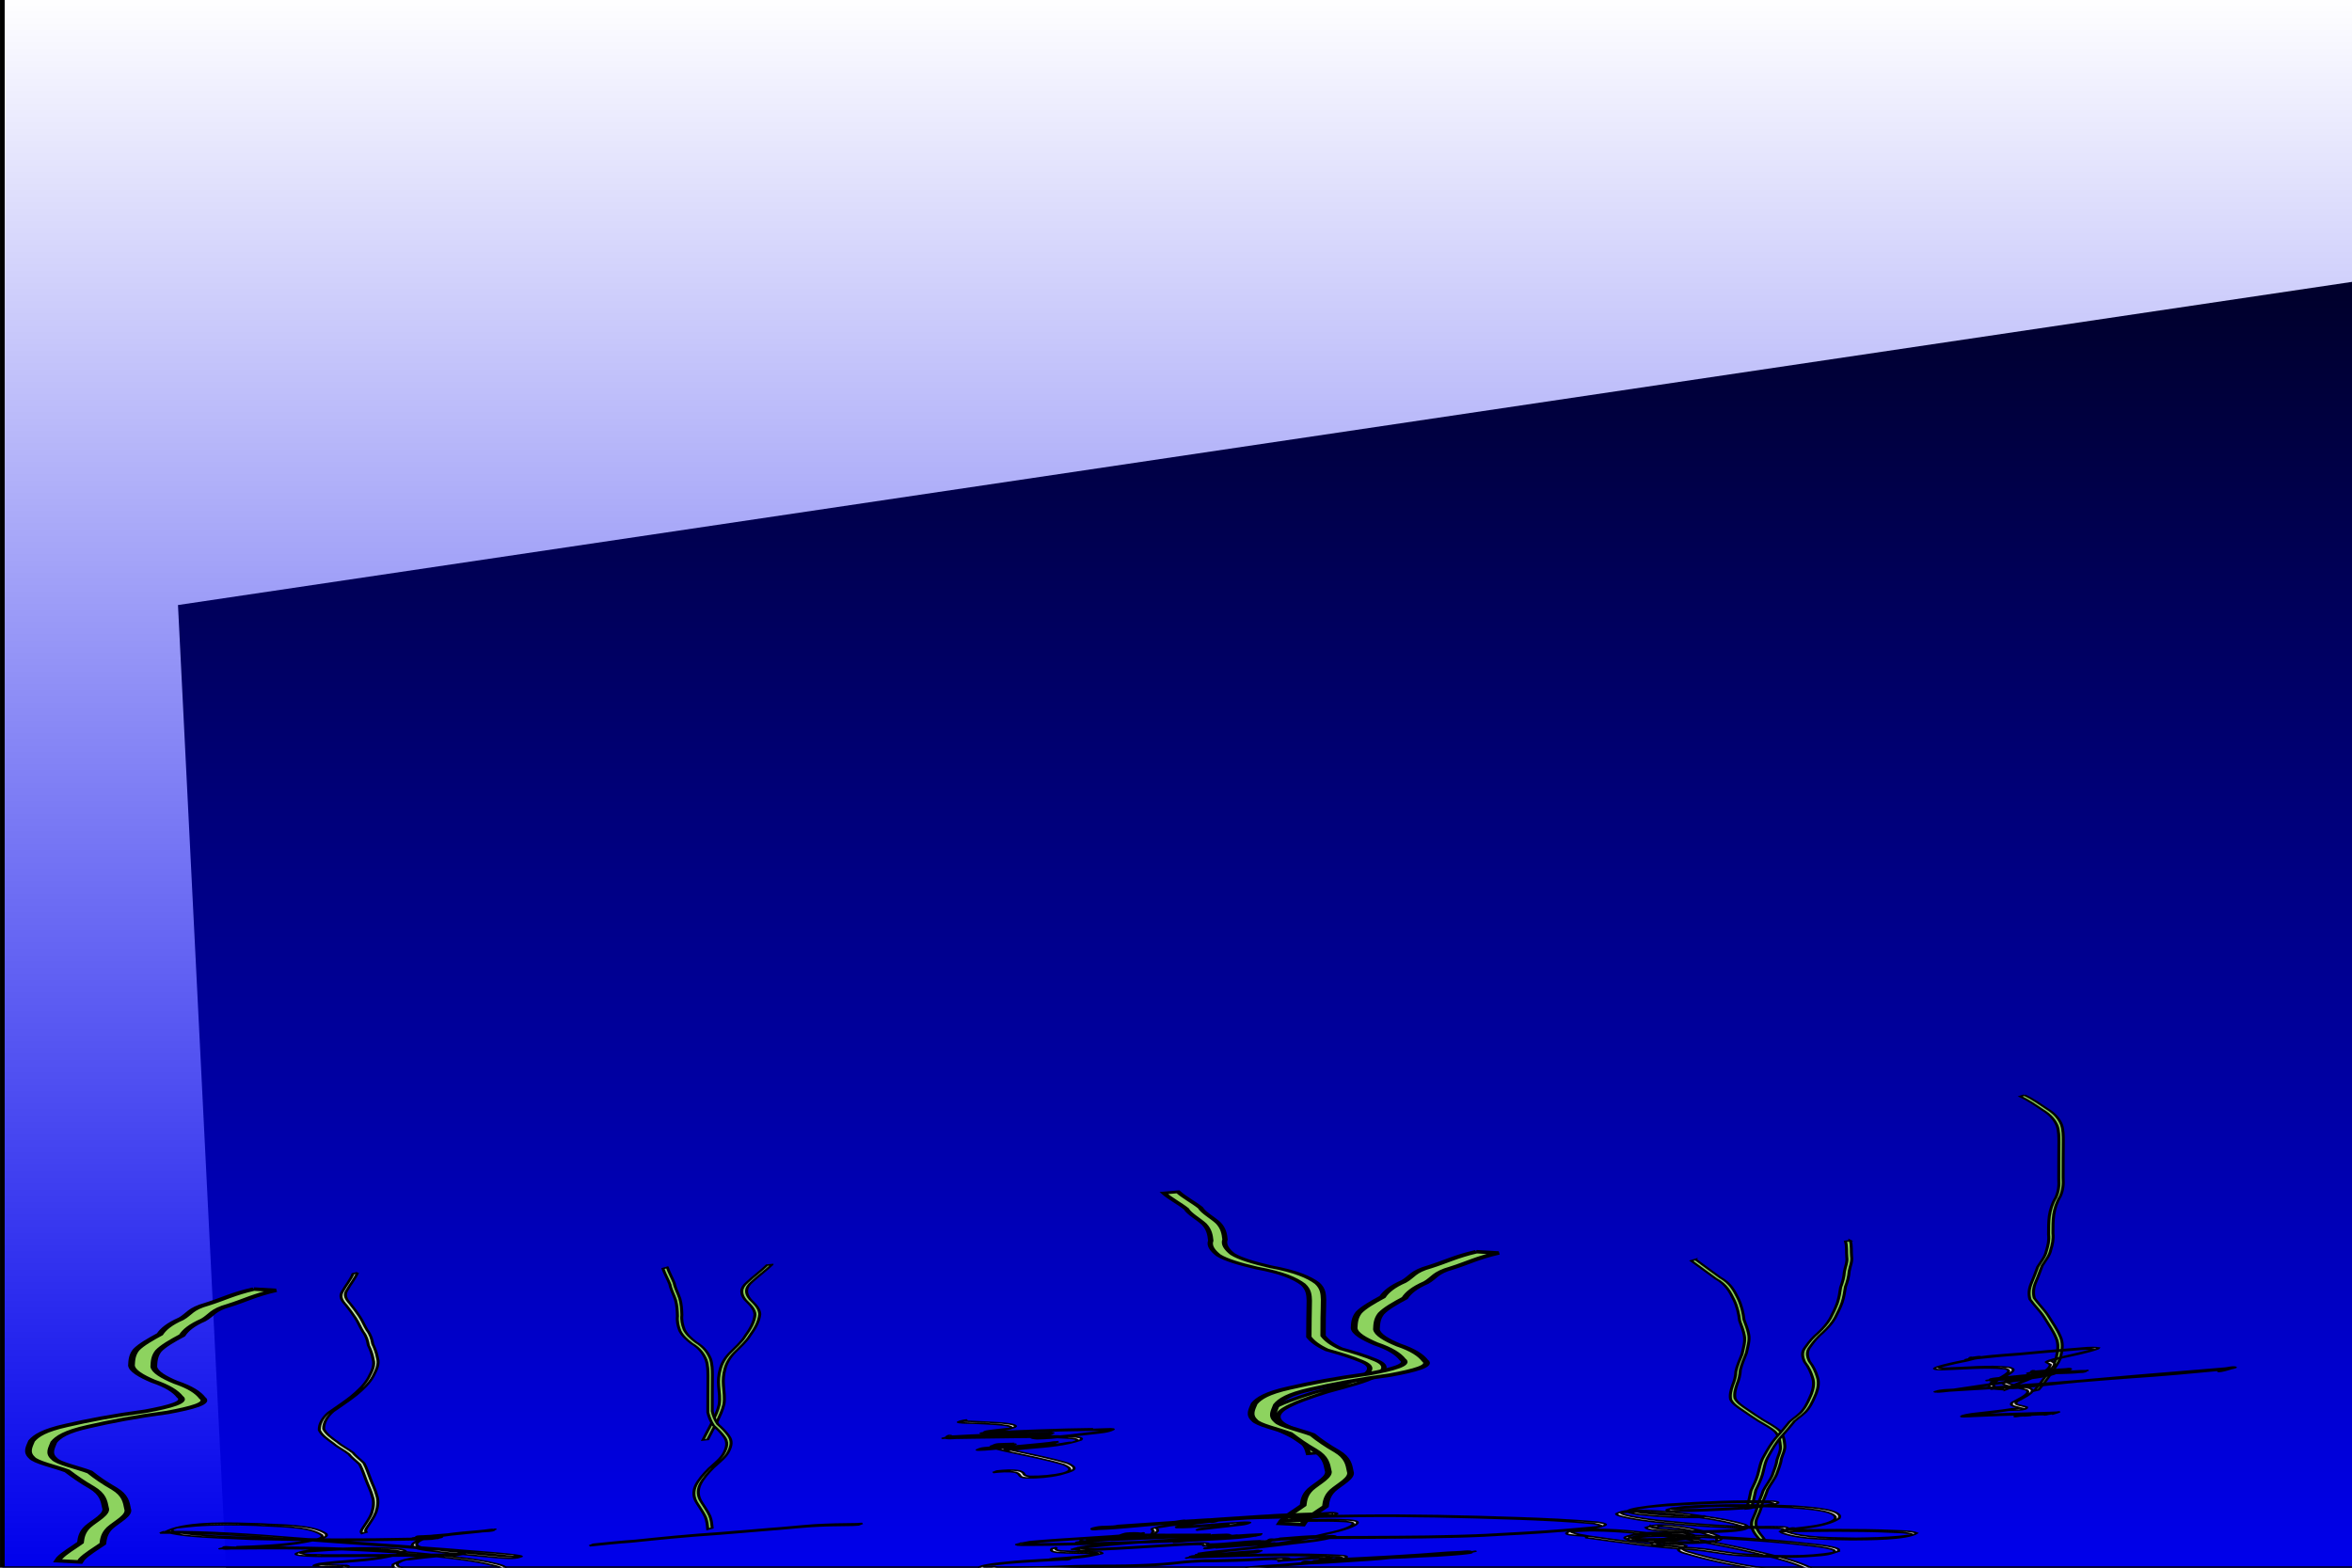 <?xml version="1.0" encoding="UTF-8" standalone="no"?>
<!-- Created with Inkscape (http://www.inkscape.org/) -->

<svg
   xmlns:osb="http://www.openswatchbook.org/uri/2009/osb"
   xmlns:dc="http://purl.org/dc/elements/1.1/"
   xmlns:cc="http://creativecommons.org/ns#"
   xmlns:rdf="http://www.w3.org/1999/02/22-rdf-syntax-ns#"
   xmlns:svg="http://www.w3.org/2000/svg"
   xmlns="http://www.w3.org/2000/svg"
   xmlns:xlink="http://www.w3.org/1999/xlink"
   xmlns:sodipodi="http://sodipodi.sourceforge.net/DTD/sodipodi-0.dtd"
   xmlns:inkscape="http://www.inkscape.org/namespaces/inkscape"
   width="1200"
   height="800"
   id="svg2"
   version="1.1"
   inkscape:version="0.48.3.1 r9886"
   sodipodi:docname="background.png">
  <defs
     id="defs4">
    <linearGradient
       inkscape:collect="always"
       id="linearGradient8595">
      <stop
         style="stop-color:#0000eb;stop-opacity:1;"
         offset="0"
         id="stop8597" />
      <stop
         style="stop-color:#0000eb;stop-opacity:0;"
         offset="1"
         id="stop8599" />
    </linearGradient>
    <linearGradient
       inkscape:collect="always"
       id="linearGradient7326">
      <stop
         style="stop-color:#8dde6e;stop-opacity:1;"
         offset="0"
         id="stop7328" />
      <stop
         style="stop-color:#8dde6e;stop-opacity:0;"
         offset="1"
         id="stop7330" />
    </linearGradient>
    <linearGradient
       inkscape:collect="always"
       id="linearGradient7314">
      <stop
         style="stop-color:#8dde6e;stop-opacity:1;"
         offset="0"
         id="stop7316" />
      <stop
         style="stop-color:#8dde6e;stop-opacity:0;"
         offset="1"
         id="stop7318" />
    </linearGradient>
    <linearGradient
       inkscape:collect="always"
       id="linearGradient7306">
      <stop
         style="stop-color:#8dde6e;stop-opacity:1;"
         offset="0"
         id="stop7308" />
      <stop
         style="stop-color:#8dde6e;stop-opacity:0;"
         offset="1"
         id="stop7310" />
    </linearGradient>
    <linearGradient
       inkscape:collect="always"
       id="linearGradient7296">
      <stop
         style="stop-color:#87de62;stop-opacity:1;"
         offset="0"
         id="stop7298" />
      <stop
         style="stop-color:#87de62;stop-opacity:0;"
         offset="1"
         id="stop7300" />
    </linearGradient>
    <linearGradient
       id="linearGradient4317"
       osb:paint="gradient">
      <stop
         style="stop-color:#de6e6e;stop-opacity:1;"
         offset="0"
         id="stop4319" />
      <stop
         style="stop-color:#de6e6e;stop-opacity:0;"
         offset="1"
         id="stop4321" />
    </linearGradient>
    <linearGradient
       id="linearGradient5248"
       osb:paint="solid">
      <stop
         style="stop-color:#333333;stop-opacity:1;"
         offset="0"
         id="stop5250" />
    </linearGradient>
    <linearGradient
       inkscape:collect="always"
       xlink:href="#linearGradient7296"
       id="linearGradient7584"
       gradientUnits="userSpaceOnUse"
       x1="195.034"
       y1="554.646"
       x2="847.823"
       y2="554.646" />
    <radialGradient
       inkscape:collect="always"
       xlink:href="#linearGradient7306"
       id="radialGradient7586"
       gradientUnits="userSpaceOnUse"
       gradientTransform="matrix(1,0,0,1.054,0,-40.424)"
       cx="-675.43"
       cy="742.493"
       fx="-675.43"
       fy="742.493"
       r="149.716" />
    <linearGradient
       inkscape:collect="always"
       xlink:href="#linearGradient7326"
       id="linearGradient7588"
       gradientUnits="userSpaceOnUse"
       x1="-825.146"
       y1="742.493"
       x2="-525.714"
       y2="742.493" />
    <radialGradient
       inkscape:collect="always"
       xlink:href="#linearGradient7314"
       id="radialGradient7590"
       gradientUnits="userSpaceOnUse"
       gradientTransform="matrix(1,0,0,1.054,0,-40.424)"
       cx="-675.43"
       cy="742.493"
       fx="-675.43"
       fy="742.493"
       r="149.716" />
    <radialGradient
       inkscape:collect="always"
       xlink:href="#linearGradient7314"
       id="radialGradient8257"
       gradientUnits="userSpaceOnUse"
       gradientTransform="matrix(1,0,0,1.054,0,-40.424)"
       cx="-675.43"
       cy="742.493"
       fx="-675.43"
       fy="742.493"
       r="149.716" />
    <linearGradient
       inkscape:collect="always"
       xlink:href="#linearGradient7326"
       id="linearGradient8259"
       gradientUnits="userSpaceOnUse"
       x1="-825.146"
       y1="742.493"
       x2="-525.714"
       y2="742.493" />
    <radialGradient
       inkscape:collect="always"
       xlink:href="#linearGradient7306"
       id="radialGradient8261"
       gradientUnits="userSpaceOnUse"
       gradientTransform="matrix(1,0,0,1.054,0,-40.424)"
       cx="-675.43"
       cy="742.493"
       fx="-675.43"
       fy="742.493"
       r="149.716" />
    <linearGradient
       inkscape:collect="always"
       xlink:href="#linearGradient7296"
       id="linearGradient8263"
       gradientUnits="userSpaceOnUse"
       x1="195.034"
       y1="554.646"
       x2="847.823"
       y2="554.646" />
    <linearGradient
       inkscape:collect="always"
       xlink:href="#linearGradient7296"
       id="linearGradient8339"
       gradientUnits="userSpaceOnUse"
       x1="195.034"
       y1="554.646"
       x2="847.823"
       y2="554.646" />
    <radialGradient
       inkscape:collect="always"
       xlink:href="#linearGradient7306"
       id="radialGradient8341"
       gradientUnits="userSpaceOnUse"
       gradientTransform="matrix(1,0,0,1.054,0,-40.424)"
       cx="-675.43"
       cy="742.493"
       fx="-675.43"
       fy="742.493"
       r="149.716" />
    <linearGradient
       inkscape:collect="always"
       xlink:href="#linearGradient7326"
       id="linearGradient8343"
       gradientUnits="userSpaceOnUse"
       x1="-825.146"
       y1="742.493"
       x2="-525.714"
       y2="742.493" />
    <radialGradient
       inkscape:collect="always"
       xlink:href="#linearGradient7314"
       id="radialGradient8345"
       gradientUnits="userSpaceOnUse"
       gradientTransform="matrix(1,0,0,1.054,0,-40.424)"
       cx="-675.43"
       cy="742.493"
       fx="-675.43"
       fy="742.493"
       r="149.716" />
    <linearGradient
       inkscape:collect="always"
       xlink:href="#linearGradient7296"
       id="linearGradient8577"
       gradientUnits="userSpaceOnUse"
       x1="195.034"
       y1="554.646"
       x2="847.823"
       y2="554.646" />
    <radialGradient
       inkscape:collect="always"
       xlink:href="#linearGradient7306"
       id="radialGradient8579"
       gradientUnits="userSpaceOnUse"
       gradientTransform="matrix(1,0,0,1.054,0,-40.424)"
       cx="-675.43"
       cy="742.493"
       fx="-675.43"
       fy="742.493"
       r="149.716" />
    <linearGradient
       inkscape:collect="always"
       xlink:href="#linearGradient7326"
       id="linearGradient8581"
       gradientUnits="userSpaceOnUse"
       x1="-825.146"
       y1="742.493"
       x2="-525.714"
       y2="742.493" />
    <radialGradient
       inkscape:collect="always"
       xlink:href="#linearGradient7314"
       id="radialGradient8583"
       gradientUnits="userSpaceOnUse"
       gradientTransform="matrix(1,0,0,1.054,0,-40.424)"
       cx="-675.43"
       cy="742.493"
       fx="-675.43"
       fy="742.493"
       r="149.716" />
    <linearGradient
       inkscape:collect="always"
       xlink:href="#linearGradient8595"
       id="linearGradient8629"
       gradientUnits="userSpaceOnUse"
       gradientTransform="matrix(1.834,0,0,1.337,-1017.548,50.006)"
       x1="-14.431"
       y1="263.169"
       x2="543.817"
       y2="263.169" />
  </defs>
  <sodipodi:namedview
     id="base"
     pagecolor="#ffffff"
     bordercolor="#666666"
     borderopacity="1.0"
     inkscape:pageopacity="0.0"
     inkscape:pageshadow="2"
     inkscape:zoom="0.59"
     inkscape:cx="775.77367"
     inkscape:cy="168.15866"
     inkscape:document-units="px"
     inkscape:current-layer="g8649"
     showgrid="false"
     inkscape:window-width="1280"
     inkscape:window-height="948"
     inkscape:window-x="0"
     inkscape:window-y="24"
     inkscape:window-maximized="1"
     height="800px" />
  <g
     inkscape:label="Layer 1"
     inkscape:groupmode="layer"
     id="layer1"
     transform="translate(0,-252.359)">
    <path
       sodipodi:type="arc"
       style="fill:#1a1a1a;fill-opacity:0.644;stroke-width:0.3;stroke-miterlimit:4;stroke-dasharray:none"
       sodipodi:cx="-494.28571"
       sodipodi:cy="248.93141"
       sodipodi:rx="111.42857"
       sodipodi:ry="91.428574"
       d="m -500.472,340.219 c -61.445,-2.803 -108.487,-45.947 -105.071,-96.363 3.187,-47.029 49.396,-84.375 106.754,-86.278"
       transform="translate(0,-148)"
       sodipodi:start="1.6263421"
       sodipodi:end="4.6719682"
       sodipodi:open="true"
       id="path2992" />
    <path
       sodipodi:type="star"
       style="fill:#000000;fill-opacity:0.982;stroke-width:0.3;stroke-miterlimit:4;stroke-dasharray:none"
       id="path5373"
       sodipodi:sides="3"
       sodipodi:cx="-788.57141"
       sodipodi:cy="737.50287"
       sodipodi:r1="153.14392"
       sodipodi:r2="33.07909"
       sodipodi:arg1="0.93102654"
       sodipodi:arg2="1.9782241"
       inkscape:flatsided="false"
       inkscape:rounded="0"
       inkscape:randomized="0"
       d="m -697.143,860.36 -104.536,-92.486 -139.004,-12.62 132.363,-44.288 80.432,-114.071 -27.827,136.774 z"
       transform="translate(-2105.714,106.285)"
       inkscape:transform-center-x="30.341561"
       inkscape:transform-center-y="-8.875447" />
    <rect
       style="fill:#000000;fill-opacity:0.982;stroke-width:0.3;stroke-miterlimit:4;stroke-dasharray:none"
       id="rect5381"
       width="20"
       height="42.857"
       x="-671.429"
       y="394.646"
       transform="translate(0,-148)" />
    <path
       sodipodi:type="arc"
       style="fill:#000000;fill-opacity:0.982;stroke-width:0.3;stroke-miterlimit:4;stroke-dasharray:none"
       id="path5407"
       sodipodi:cx="-541.42859"
       sodipodi:cy="726.07428"
       sodipodi:rx="138.57143"
       sodipodi:ry="60"
       d="m -402.857,726.074 c 0,33.137 -62.041,60 -138.571,60 -76.531,0 -138.571,-26.863 -138.571,-60 0,-33.137 62.041,-60 138.571,-60 63.956,0 119.604,18.952 134.671,45.865"
       transform="translate(0,-148)"
       sodipodi:start="0"
       sodipodi:end="6.0453671"
       sodipodi:open="true" />
    <path
       sodipodi:type="arc"
       style="fill:#cccccc;fill-opacity:0.982;stroke-width:0.3;stroke-miterlimit:4;stroke-dasharray:none"
       id="path5424"
       sodipodi:cx="-430"
       sodipodi:cy="1100.36"
       sodipodi:rx="35.714287"
       sodipodi:ry="40"
       d="m -394.286,1100.36 c 0,22.091 -15.99,40 -35.714,40 -19.724,0 -35.714,-17.909 -35.714,-40 0,-22.091 15.99,-40 35.714,-40 16.484,0 30.826,12.635 34.709,30.577"
       transform="translate(122.595,-473.991)"
       sodipodi:start="0"
       sodipodi:end="6.0453671"
       sodipodi:open="true" />
    <path
       style="fill:#1a1a1a;fill-opacity:0.982;stroke-width:0.3;stroke-miterlimit:4;stroke-dasharray:none"
       id="path5436"
       d="m -960.662,455.783 c 6.203,-1.375 12.386,-1.974 18.696,-1.312 4.953,0.678 10.154,2.175 13.929,5.55 4.223,3.056 5.697,7.749 6.613,12.642 0.319,3.506 1.959,12.109 -1.711,14.394 -12.623,7.86 -25.758,14.867 -38.636,22.301 -7.284,0.798 -14.635,0.267 -21.94,0.075 -2.336,-0.051 -4.837,-0.319 -7.135,0.39 -1.074,0.331 -2.023,0.979 -3.035,1.468 11.051,-6.212 22.102,-12.424 33.153,-18.635 0,0 -39.133,15.027 -39.133,15.027 l 0,0 c 22.709,-12.822 29.463,-23.767 49.997,-22.717 6.996,0.151 14.388,0.853 21.034,-1.726 -11.062,6.62 -22.124,13.241 -33.186,19.861 1.277,-0.636 3.285,-1.221 3.777,-2.892 0.692,-2.352 -0.677,-5.37 -0.437,-7.765 -0.611,-4.063 -1.558,-7.528 -5.173,-9.924 -3.584,-2.38 -8.106,-3.215 -12.329,-3.56 -6.343,-0.22 -12.476,1.269 -18.776,1.74 0,0 34.293,-24.916 34.293,-24.916 z"
       inkscape:connector-curvature="0" />
    <flowRoot
       xml:space="preserve"
       id="flowRoot5502"
       style="font-size:72px;font-style:italic;font-variant:normal;font-weight:normal;font-stretch:normal;line-height:125%;letter-spacing:0px;word-spacing:0px;fill:#000000;fill-opacity:1;stroke:none;font-family:TypoScript;-inkscape-font-specification:TypoScript Italic"
       transform="matrix(19.842,-2.95,0.75,15.044,6150.544,-21086.658)"><flowRegion
         id="flowRegion5504"><rect
           id="rect5506"
           width="1051.429"
           height="108.571"
           x="-357.143"
           y="1368.931"
           style="font-size:72px;font-style:italic;font-variant:normal;font-weight:normal;font-stretch:normal;font-family:TypoScript;-inkscape-font-specification:TypoScript Italic" /></flowRegion><flowPara
         id="flowPara5508">c</flowPara></flowRoot>    <flowRoot
       xml:space="preserve"
       id="flowRoot5518"
       style="font-size:40px;font-style:normal;font-weight:normal;line-height:125%;letter-spacing:0px;word-spacing:0px;fill:#000000;fill-opacity:1;stroke:none;font-family:Sans"
       transform="translate(0,-148)"><flowRegion
         id="flowRegion5520"><rect
           id="rect5522"
           width="2.857"
           height="114.286"
           x="385.714"
           y="1457.503" /></flowRegion><flowPara
         id="flowPara5524" /></flowRoot>    <path
       style="fill:#cccccc;fill-opacity:0.982;stroke-width:0.3;stroke-miterlimit:4;stroke-dasharray:none"
       id="path5648"
       d="m -609.332,443.931 c 11.435,-10.82 23.278,-21.203 34.768,-31.967 17.045,-16.773 35.101,-32.504 51.392,-50.027 9.285,-10.066 17.255,-21.011 24.618,-32.513 4.556,-7.048 8.96,-14.152 14.178,-20.736 4.376,-6.477 9.738,-12.002 15.805,-16.881 11.931,-9.139 25.356,-15.944 39.285,-21.396 11.899,-4.054 23.261,-9.473 35.216,-13.354 7.534,-1.955 15.007,-3.988 22.735,-5.012 8.807,0.285 16.911,4.732 24.803,8.263 10.362,4.591 19.798,10.909 29.276,17.063 7.688,5.065 15.212,10.453 22.497,16.087 4.605,3.487 9.238,6.808 13.468,10.731 6.65,6.422 13.401,12.734 20.046,19.159 8.429,7.596 16.201,15.883 24.085,24.035 3.792,4.357 1.922,2.294 5.591,6.204 0,0 -14.289,8.676 -14.289,8.676 l 0,0 c -3.604,-3.982 -1.775,-1.907 -5.474,-6.234 -7.806,-8.185 -15.501,-16.508 -23.961,-24.032 -6.703,-6.383 -13.55,-12.615 -20.294,-18.956 -4.245,-3.806 -8.857,-7.116 -13.319,-10.669 -7.206,-5.638 -14.644,-11.04 -22.299,-16.047 -9.391,-6.127 -18.736,-12.426 -29.075,-16.874 -7.763,-3.369 -15.817,-7.693 -24.497,-7.349 -7.604,1.129 -15.008,3.119 -22.416,5.144 -11.864,3.957 -23.245,9.191 -35.041,13.347 -4.359,1.772 -6.427,2.53 -10.572,4.513 -1.392,0.666 -5.424,2.939 -4.123,2.107 21.063,-13.457 8.442,-4.654 3.898,-1.63 -6.118,4.751 -11.743,9.96 -15.963,16.54 -5.334,6.524 -9.817,13.588 -14.406,20.643 -7.527,11.611 -15.43,22.807 -24.915,32.954 -16.344,17.597 -34.589,33.252 -51.574,50.216 -11.167,10.612 -22.713,20.827 -33.8,31.516 0,0 -15.642,6.479 -15.642,6.479 z"
       inkscape:connector-curvature="0" />
    <path
       style="fill:#cccccc;fill-opacity:0.982;stroke-width:0.3;stroke-miterlimit:4;stroke-dasharray:none"
       id="path5650"
       d="m 946.749,1282.721 c 0.759,-10.666 3.344,-21.057 5.828,-31.421 2.467,-10.425 4.994,-20.81 8.845,-30.811 2.577,-7.683 7.658,-14.063 11.05,-21.346 2.358,-5.254 5.184,-10.281 7.651,-15.479 3.814,-6.962 7.769,-13.826 12.337,-20.322 8.914,-12.347 14.586,-14.353 28.966,-22.619 6.102,-2.499 11.903,-5.54 17.638,-8.79 8.425,-4.186 17.622,-6.298 26.575,-8.992 7.183,-2.002 14.456,-3.733 21.762,-5.231 7.022,-1.399 14.195,-1.52 21.326,-1.661 7.778,-0.087 15.557,-0.067 23.335,-0.057 9.872,0.573 19.473,2.937 29.081,5.095 7.418,2.591 15.249,3.9 22.457,7.045 6.525,3.407 12.994,6.902 19.343,10.636 5.836,4.136 12.301,7.234 18.34,11.024 7.65,3.499 14.846,7.888 21.918,12.42 6.747,4.563 13.501,9.11 20.285,13.618 5.602,4.181 10.904,8.556 15.916,13.418 4.788,4.773 8.361,10.468 12.035,16.074 3.052,5.149 5.767,10.477 8.656,15.728 4.035,7.054 6.817,14.653 9.556,22.274 1.04,3.135 1.767,6.331 2.816,9.462 0,0 -14.735,8.112 -14.735,8.112 l 0,0 c -1.027,-3.135 -1.728,-6.327 -2.717,-9.475 -2.652,-7.556 -5.389,-15.07 -9.41,-22.03 -2.958,-5.173 -5.72,-10.431 -8.722,-15.569 -3.526,-5.542 -6.98,-11.163 -11.697,-15.821 -4.994,-4.739 -10.323,-8.964 -15.797,-13.143 -6.757,-4.505 -13.433,-9.124 -20.179,-13.645 -7.113,-4.497 -14.384,-8.752 -22.005,-12.342 -6.064,-3.72 -12.45,-6.918 -18.303,-10.996 -6.313,-3.678 -12.706,-7.191 -19.256,-10.431 -7.153,-2.912 -14.794,-4.452 -22.107,-6.923 -9.564,-2.143 -19.164,-4.402 -29.009,-4.699 -7.769,-0.015 -15.539,-0.052 -23.307,0.086 -7.088,0.181 -14.206,0.445 -21.166,1.927 -7.247,1.558 -14.483,3.229 -21.606,5.278 -8.957,2.575 -18.077,4.912 -26.362,9.308 -5.793,3.253 -11.748,6.1 -17.788,8.853 29.692,-17.611 12.271,-7.615 9.565,-5.462 -3.857,3.069 -6.941,7.165 -10.1,10.893 -4.616,6.364 -8.461,13.152 -12.36,19.968 -2.243,5.306 -5.303,10.242 -7.668,15.491 -3.233,7.412 -8.507,13.66 -11.217,21.324 -3.888,9.981 -6.745,20.244 -9.131,30.701 -2.441,10.165 -4.984,20.377 -5.564,30.853 0,0 -15.074,7.681 -15.074,7.681 z"
       inkscape:connector-curvature="0" />
    <path
       sodipodi:type="star"
       style="fill:#fe3546;fill-opacity:0.247;stroke-width:0.3;stroke-miterlimit:4;stroke-dasharray:none"
       id="path5371"
       sodipodi:sides="3"
       sodipodi:cx="-554.28571"
       sodipodi:cy="1063.217"
       sodipodi:r1="163.75691"
       sodipodi:r2="35.371494"
       sodipodi:arg1="0.74837805"
       sodipodi:arg2="1.7955756"
       inkscape:flatsided="false"
       inkscape:rounded="0"
       inkscape:randomized="0"
       d="m -434.286,1174.646 -127.884,-76.947 -148.616,13.727 130.58,-72.277 62.42,-135.569 -2.696,149.224 z"
       transform="matrix(0.791,-0.911,0.789,0.891,-1480.524,-625.302)"
       inkscape:transform-center-x="-138.82193"
       inkscape:transform-center-y="12.580004" />
    <path
       style="fill:#0000ff;fill-opacity:0.982;stroke-width:0.3;stroke-miterlimit:4;stroke-dasharray:none"
       id="path5711"
       d="m 1931.983,909.134 c 3.214,-8.696 8.655,-16.296 14.688,-23.244 7.296,-7.681 16.836,-12.405 26.273,-16.919 4.324,-1.533 8.782,-2.668 13.206,-3.885 l -4.434,3.408 c -4.588,1.378 -9.312,2.512 -13.139,3.96 -6.797,3.29 -10.303,4.706 -16.802,11.283 -6.054,6.837 -11.495,14.374 -14.69,23.002 z"
       inkscape:connector-curvature="0"
       sodipodi:nodetypes="ccccccccc" />
    <path
       style="fill:#0000ff;fill-opacity:0.982;stroke-width:0.3;stroke-miterlimit:4;stroke-dasharray:none"
       id="path5713"
       d="m 1588.426,1052.863 c 10.484,-7.016 22.698,-10.115 34.816,-12.926 18.471,-4.526 28.681,1.068 45.161,5.299 3.816,1.353 7.631,1.625 11.63,1.512 l -4.531,3.306 0,0 c -4.021,0.054 -7.874,-0.317 -11.71,-1.642 -16.721,-5.027 -28.917,-8.67 -44.923,-5.143 -5.101,1.195 -6.627,1.478 -11.719,2.981 -3.701,1.092 -7.214,2.852 -10.996,3.617 -0.299,0.06 0.704,-0.918 0.417,-0.813 -1.054,0.386 -1.929,1.146 -2.894,1.72 z"
       inkscape:connector-curvature="0"
       sodipodi:nodetypes="ccccccccscccc" />
    <path
       style="fill:#0000ff;fill-opacity:0.982;stroke-width:0.3;stroke-miterlimit:4;stroke-dasharray:none"
       id="path5715"
       d="m 1660.235,1084.916 c -6.797,-2.213 -13.8,-3.717 -20.498,-6.226 -6.398,-2.59 -12.673,-5.168 -19.462,-6.564 -7.666,-1.301 -11.165,2.348 -14.552,4.814 -9.583,7.927 -18.759,16.333 -28.279,24.335 -1.612,1.334 -3.223,2.668 -4.835,4.002 0,0 -5.087,2.051 -5.087,2.051 l 0,0 c 1.616,-1.334 3.232,-2.669 4.849,-4.003 9.523,-7.969 18.683,-16.36 28.197,-24.34 6.941,-5.17 15.167,-11.708 24.303,-10.054 6.788,1.455 13.075,4.07 19.494,6.643 6.698,2.475 13.681,4.026 20.506,6.112 0,0 -4.636,3.231 -4.636,3.231 z"
       inkscape:connector-curvature="0" />
    <path
       style="fill:#0000ff;fill-opacity:0.982;stroke-width:0.3;stroke-miterlimit:4;stroke-dasharray:none"
       id="path5717"
       d="m 1760.539,1478.405 c 8.387,-3.973 17.167,-6.878 26.035,-9.556 9.421,-3.282 18.938,-1.156 28.355,0.866 9.057,1.923 17.997,4.24 27.169,5.59 3.294,0.533 6.533,0.72 9.85,0.496 0,0 -4.52,3.322 -4.52,3.322 l 0,0 c -3.325,0.136 -6.59,-0.066 -9.884,-0.611 -9.16,-1.401 -18.098,-3.737 -27.156,-5.641 -9.384,-1.998 -18.826,-3.954 -28.187,-0.643 -8.895,2.707 -17.683,5.679 -26.099,9.667 0,0 4.439,-3.491 4.439,-3.491 z"
       inkscape:connector-curvature="0" />
    <g
       id="g8503"
       transform="matrix(0.255,0,0,0.349,-193.995,-103.782)">
      <g
         id="g8431">
        <path
           sodipodi:type="arc"
           style="fill:url(#linearGradient8577);fill-opacity:1;stroke-width:0.3;stroke-miterlimit:4;stroke-dasharray:none"
           id="path5258"
           sodipodi:cx="521.42859"
           sodipodi:cy="554.64569"
           sodipodi:rx="326.39487"
           sodipodi:ry="94.285713"
           d="m 847.823,554.646 c 0,52.073 -146.132,94.286 -326.395,94.286 -180.263,0 -326.395,-42.213 -326.395,-94.286 0,-52.073 146.132,-94.286 326.395,-94.286 150.644,0 281.719,29.782 317.208,72.074"
           transform="matrix(-0.211,0.475,-1.107,-0.827,133.591,2935.083)"
           sodipodi:start="0"
           sodipodi:end="6.0453671"
           sodipodi:open="true" />
        <path
           sodipodi:type="arc"
           style="fill:#333333;fill-opacity:0"
           id="path3026"
           sodipodi:cx="315.71429"
           sodipodi:cy="553.2171"
           sodipodi:rx="44.285709"
           sodipodi:ry="121.42857"
           d="m 360,553.217 c 0,67.063 -19.827,121.429 -44.286,121.429 -24.458,0 -44.286,-54.365 -44.286,-121.429 0,-67.063 19.827,-121.429 44.286,-121.429 24.458,0 44.286,54.365 44.286,121.429 z"
           transform="matrix(0.107,-0.399,0.617,0.165,-1067.845,2886.114)" />
        <path
           sodipodi:type="arc"
           style="fill:#333333;fill-opacity:0"
           id="path3028"
           sodipodi:cx="400"
           sodipodi:cy="594.64569"
           sodipodi:rx="11.428572"
           sodipodi:ry="100"
           d="m 411.429,594.646 c 0,55.228 -5.117,100 -11.429,100 -6.312,0 -11.429,-44.772 -11.429,-100 0,-55.228 5.117,-100 11.429,-100 6.312,0 11.429,44.772 11.429,100 z"
           transform="matrix(0.107,-0.399,0.617,0.165,-1067.845,2886.114)" />
        <path
           sodipodi:type="arc"
           style="fill:#333333;fill-opacity:0"
           id="path3032"
           sodipodi:cx="325.71429"
           sodipodi:cy="797.50287"
           sodipodi:rx="34.285713"
           sodipodi:ry="80"
           d="m 359.953,801.69 c -0.991,44.122 -17.124,78.016 -36.033,75.703 -18.91,-2.312 -33.435,-39.955 -32.444,-84.077 0.991,-44.122 17.124,-78.016 36.033,-75.703 18.213,2.227 32.491,37.335 32.491,79.89 l -34.286,0 z"
           transform="matrix(0.107,-0.399,0.617,0.165,-1067.845,2886.114)"
           sodipodi:start="0.052359878"
           sodipodi:end="6.2831853" />
        <path
           sodipodi:type="star"
           style="fill:url(#radialGradient8579);fill-opacity:1;stroke-width:0.3;stroke-miterlimit:4;stroke-dasharray:none"
           id="path5375"
           sodipodi:sides="3"
           sodipodi:cx="-642.85712"
           sodipodi:cy="757.50287"
           sodipodi:r1="184.74472"
           sodipodi:r2="39.904865"
           sodipodi:arg1="0.88397868"
           sodipodi:arg2="1.9311762"
           inkscape:flatsided="false"
           inkscape:rounded="0"
           inkscape:randomized="0"
           d="m -525.714,900.36 -131.214,-105.516 -168.218,-7.321 156.986,-60.877 90.449,-142.02 -25.772,166.393 z"
           transform="matrix(0.699,-0.244,0.02,0.372,-245.496,2230.25)"
           inkscape:transform-center-x="17.87777"
           inkscape:transform-center-y="5.5878411" />
        <path
           inkscape:transform-center-y="-12.856399"
           inkscape:transform-center-x="9.9927726"
           transform="matrix(-0.545,-0.522,-0.177,0.289,-708.89,2168.112)"
           d="m -525.714,900.36 -131.214,-105.516 -168.218,-7.321 156.986,-60.877 90.449,-142.02 -25.772,166.393 z"
           inkscape:randomized="0"
           inkscape:rounded="0"
           inkscape:flatsided="false"
           sodipodi:arg2="1.9311762"
           sodipodi:arg1="0.88397868"
           sodipodi:r2="39.904865"
           sodipodi:r1="184.74472"
           sodipodi:cy="757.50287"
           sodipodi:cx="-642.85712"
           sodipodi:sides="3"
           id="path5377"
           style="fill:url(#linearGradient8581);fill-opacity:1;stroke-width:0.3;stroke-miterlimit:4;stroke-dasharray:none"
           sodipodi:type="star" />
        <path
           sodipodi:type="star"
           style="fill:#0000ff;fill-opacity:0.982;stroke-width:0.3;stroke-miterlimit:4;stroke-dasharray:none"
           id="path5409"
           sodipodi:sides="3"
           sodipodi:cx="-588.57141"
           sodipodi:cy="943.2171"
           sodipodi:r1="117.80302"
           sodipodi:r2="25.445456"
           sodipodi:arg1="0.68231655"
           sodipodi:arg2="1.7295141"
           inkscape:flatsided="false"
           inkscape:rounded="0"
           inkscape:randomized="0"
           d="m -497.143,1017.503 -95.45,-49.16 -106.026,16.911 90.299,-58.082 38.368,-100.277 5.151,107.242 z"
           transform="matrix(-0.623,-0.056,-0.056,-0.428,-873.883,2926.843)"
           inkscape:transform-center-x="-50.492068"
           inkscape:transform-center-y="18.695507" />
        <path
           sodipodi:type="arc"
           style="fill:#e6e6e6;fill-opacity:0.982;stroke-width:0.3;stroke-miterlimit:4;stroke-dasharray:none"
           id="path5426"
           sodipodi:cx="-248.57143"
           sodipodi:cy="1264.6458"
           sodipodi:rx="114.28571"
           sodipodi:ry="72.85714"
           d="m -134.286,1264.646 c 0,40.238 -51.167,72.857 -114.286,72.857 -63.118,0 -114.286,-32.619 -114.286,-72.857 0,-40.238 51.167,-72.857 114.286,-72.857 52.747,0 98.643,23.013 111.069,55.693"
           transform="matrix(0.051,-0.19,0.266,0.071,-937.224,2484.519)"
           sodipodi:start="0"
           sodipodi:end="6.0453671"
           sodipodi:open="true" />
        <path
           sodipodi:type="arc"
           style="fill:#1a1a1a;fill-opacity:0.982;stroke-width:0.3;stroke-miterlimit:4;stroke-dasharray:none"
           id="path5428"
           sodipodi:cx="-394.28571"
           sodipodi:cy="1133.2172"
           sodipodi:rx="34.285713"
           sodipodi:ry="32.857143"
           d="m -360,1133.217 c 0,18.146 -15.35,32.857 -34.286,32.857 -18.935,0 -34.286,-14.711 -34.286,-32.857 0,-18.146 15.35,-32.857 34.286,-32.857 15.824,0 29.593,10.379 33.321,25.117"
           transform="matrix(0.051,-0.19,0.266,0.071,-897.148,2465.658)"
           sodipodi:start="0"
           sodipodi:end="6.0453671"
           sodipodi:open="true" />
        <flowRoot
           transform="matrix(-0.862,0.83,-0.804,-0.639,288.419,3935.252)"
           style="font-size:72px;font-style:italic;font-variant:normal;font-weight:normal;font-stretch:normal;line-height:125%;letter-spacing:0px;word-spacing:0px;fill:#2b0000;fill-opacity:1;stroke:none;font-family:TypoScript;-inkscape-font-specification:TypoScript Italic"
           id="flowRoot5526"
           xml:space="preserve"><flowRegion
             id="flowRegion5528"><rect
               style="font-size:72px;font-style:italic;font-variant:normal;font-weight:normal;font-stretch:normal;fill:#2b0000;font-family:TypoScript;-inkscape-font-specification:TypoScript Italic"
               y="1368.931"
               x="-357.143"
               height="108.571"
               width="1051.429"
               id="rect5530" /></flowRegion><flowPara
             id="flowPara5532">c</flowPara></flowRoot>        <flowRoot
           xml:space="preserve"
           id="flowRoot5534"
           style="font-size:72px;font-style:italic;font-variant:normal;font-weight:normal;font-stretch:normal;line-height:125%;letter-spacing:0px;word-spacing:0px;fill:#2b0000;fill-opacity:1;stroke:none;font-family:TypoScript;-inkscape-font-specification:TypoScript Italic"
           transform="matrix(-0.862,0.83,-0.804,-0.639,265.967,3913.352)"><flowRegion
             id="flowRegion5536"><rect
               id="rect5538"
               width="1051.429"
               height="108.571"
               x="-357.143"
               y="1368.931"
               style="font-size:72px;font-style:italic;font-variant:normal;font-weight:normal;font-stretch:normal;fill:#2b0000;font-family:TypoScript;-inkscape-font-specification:TypoScript Italic" /></flowRegion><flowPara
             id="flowPara5540">c</flowPara></flowRoot>        <flowRoot
           xml:space="preserve"
           id="flowRoot5542"
           style="font-size:72px;font-style:italic;font-variant:normal;font-weight:normal;font-stretch:normal;line-height:125%;letter-spacing:0px;word-spacing:0px;fill:#28220b;fill-opacity:1;stroke:none;font-family:TypoScript;-inkscape-font-specification:TypoScript Italic"
           transform="matrix(-0.862,0.83,-0.804,-0.639,240.735,3965.239)"><flowRegion
             id="flowRegion5544"><rect
               id="rect5546"
               width="1051.429"
               height="108.571"
               x="-357.143"
               y="1368.931"
               style="font-size:72px;font-style:italic;font-variant:normal;font-weight:normal;font-stretch:normal;fill:#28220b;font-family:TypoScript;-inkscape-font-specification:TypoScript Italic" /></flowRegion><flowPara
             id="flowPara5548">c</flowPara></flowRoot>        <flowRoot
           transform="matrix(-0.862,0.83,-0.804,-0.639,242.547,3930.291)"
           style="font-size:72px;font-style:italic;font-variant:normal;font-weight:normal;font-stretch:normal;line-height:125%;letter-spacing:0px;word-spacing:0px;fill:#2b0000;fill-opacity:1;stroke:none;font-family:TypoScript;-inkscape-font-specification:TypoScript Italic"
           id="flowRoot5550"
           xml:space="preserve"
           inkscape:transform-center-x="23.089966"
           inkscape:transform-center-y="-27.258068"><flowRegion
             id="flowRegion5552"><rect
               style="font-size:72px;font-style:italic;font-variant:normal;font-weight:normal;font-stretch:normal;fill:#2b0000;font-family:TypoScript;-inkscape-font-specification:TypoScript Italic"
               y="1368.931"
               x="-357.143"
               height="108.571"
               width="1051.429"
               id="rect5554" /></flowRegion><flowPara
             id="flowPara5556">c</flowPara></flowRoot>        <flowRoot
           transform="matrix(-0.862,0.83,-0.804,-0.639,206.583,3965.863)"
           style="font-size:72px;font-style:italic;font-variant:normal;font-weight:normal;font-stretch:normal;line-height:125%;letter-spacing:0px;word-spacing:0px;fill:#2b0000;fill-opacity:1;stroke:none;font-family:TypoScript;-inkscape-font-specification:TypoScript Italic"
           id="flowRoot5558"
           xml:space="preserve"><flowRegion
             id="flowRegion5560"><rect
               style="font-size:72px;font-style:italic;font-variant:normal;font-weight:normal;font-stretch:normal;fill:#2b0000;font-family:TypoScript;-inkscape-font-specification:TypoScript Italic"
               y="1368.931"
               x="-357.143"
               height="108.571"
               width="1051.429"
               id="rect5562" /></flowRegion><flowPara
             id="flowPara5564">c</flowPara></flowRoot>        <flowRoot
           transform="matrix(-0.862,0.83,-0.804,-0.639,208.976,3992.163)"
           style="font-size:72px;font-style:italic;font-variant:normal;font-weight:normal;font-stretch:normal;line-height:125%;letter-spacing:0px;word-spacing:0px;fill:#2b0000;fill-opacity:1;stroke:none;font-family:TypoScript;-inkscape-font-specification:TypoScript Italic"
           id="flowRoot5566"
           xml:space="preserve"><flowRegion
             id="flowRegion5568"><rect
               style="font-size:72px;font-style:italic;font-variant:normal;font-weight:normal;font-stretch:normal;fill:#2b0000;font-family:TypoScript;-inkscape-font-specification:TypoScript Italic"
               y="1368.931"
               x="-357.143"
               height="108.571"
               width="1051.429"
               id="rect5570" /></flowRegion><flowPara
             id="flowPara5572">c</flowPara></flowRoot>        <flowRoot
           transform="matrix(-0.862,0.83,-0.804,-0.639,285.152,3968.588)"
           style="font-size:72px;font-style:italic;font-variant:normal;font-weight:normal;font-stretch:normal;line-height:125%;letter-spacing:0px;word-spacing:0px;fill:#2b0000;fill-opacity:1;stroke:none;font-family:TypoScript;-inkscape-font-specification:TypoScript Italic"
           id="flowRoot5574"
           xml:space="preserve"><flowRegion
             id="flowRegion5576"><rect
               style="font-size:72px;font-style:italic;font-variant:normal;font-weight:normal;font-stretch:normal;fill:#2b0000;font-family:TypoScript;-inkscape-font-specification:TypoScript Italic"
               y="1368.931"
               x="-357.143"
               height="108.571"
               width="1051.429"
               id="rect5578" /></flowRegion><flowPara
             id="flowPara5580">c</flowPara></flowRoot>        <flowRoot
           xml:space="preserve"
           id="flowRoot5582"
           style="font-size:72px;font-style:italic;font-variant:normal;font-weight:normal;font-stretch:normal;line-height:125%;letter-spacing:0px;word-spacing:0px;fill:#2b0000;fill-opacity:1;stroke:none;font-family:TypoScript;-inkscape-font-specification:TypoScript Italic"
           transform="matrix(-0.862,0.83,-0.804,-0.639,267.606,3956.555)"><flowRegion
             id="flowRegion5584"><rect
               id="rect5586"
               width="1051.429"
               height="108.571"
               x="-357.143"
               y="1368.931"
               style="font-size:72px;font-style:italic;font-variant:normal;font-weight:normal;font-stretch:normal;fill:#2b0000;font-family:TypoScript;-inkscape-font-specification:TypoScript Italic" /></flowRegion><flowPara
             id="flowPara5588">c</flowPara></flowRoot>        <flowRoot
           transform="matrix(-0.862,0.83,-0.804,-0.639,192.49,3962.087)"
           style="font-size:72px;font-style:italic;font-variant:normal;font-weight:normal;font-stretch:normal;line-height:125%;letter-spacing:0px;word-spacing:0px;fill:#28220b;fill-opacity:1;stroke:none;font-family:TypoScript;-inkscape-font-specification:TypoScript Italic"
           id="flowRoot5590"
           xml:space="preserve"><flowRegion
             id="flowRegion5592"><rect
               style="font-size:72px;font-style:italic;font-variant:normal;font-weight:normal;font-stretch:normal;fill:#28220b;font-family:TypoScript;-inkscape-font-specification:TypoScript Italic"
               y="1368.931"
               x="-357.143"
               height="108.571"
               width="1051.429"
               id="rect5594" /></flowRegion><flowPara
             id="flowPara5596">c</flowPara></flowRoot>        <flowRoot
           transform="matrix(-0.464,1.008,-0.975,-0.507,677.746,3782.059)"
           style="font-size:72px;font-style:italic;font-variant:normal;font-weight:normal;font-stretch:normal;line-height:125%;letter-spacing:0px;word-spacing:0px;fill:#2b0000;fill-opacity:1;stroke:none;font-family:TypoScript;-inkscape-font-specification:TypoScript Italic"
           id="flowRoot5598"
           xml:space="preserve"><flowRegion
             id="flowRegion5600"><rect
               style="font-size:72px;font-style:italic;font-variant:normal;font-weight:normal;font-stretch:normal;fill:#2b0000;font-family:TypoScript;-inkscape-font-specification:TypoScript Italic"
               y="1368.931"
               x="-357.143"
               height="108.571"
               width="1051.429"
               id="rect5602" /></flowRegion><flowPara
             id="flowPara5604">c</flowPara></flowRoot>        <flowRoot
           transform="matrix(-0.862,0.83,-0.804,-0.639,215.675,3938.975)"
           style="font-size:72px;font-style:italic;font-variant:normal;font-weight:normal;font-stretch:normal;line-height:125%;letter-spacing:0px;word-spacing:0px;fill:#2b0000;fill-opacity:1;stroke:none;font-family:TypoScript;-inkscape-font-specification:TypoScript Italic"
           id="flowRoot5606"
           xml:space="preserve"><flowRegion
             id="flowRegion5608"><rect
               style="font-size:72px;font-style:italic;font-variant:normal;font-weight:normal;font-stretch:normal;fill:#2b0000;font-family:TypoScript;-inkscape-font-specification:TypoScript Italic"
               y="1368.931"
               x="-357.143"
               height="108.571"
               width="1051.429"
               id="rect5610" /></flowRegion><flowPara
             id="flowPara5612">c</flowPara></flowRoot>        <flowRoot
           xml:space="preserve"
           id="flowRoot5614"
           style="font-size:72px;font-style:italic;font-variant:normal;font-weight:normal;font-stretch:normal;line-height:125%;letter-spacing:0px;word-spacing:0px;fill:#2b0000;fill-opacity:1;stroke:none;font-family:TypoScript;-inkscape-font-specification:TypoScript Italic"
           transform="matrix(-0.862,0.83,-0.804,-0.639,250.175,3993.427)"><flowRegion
             id="flowRegion5616"><rect
               id="rect5618"
               width="1051.429"
               height="108.571"
               x="-357.143"
               y="1368.931"
               style="font-size:72px;font-style:italic;font-variant:normal;font-weight:normal;font-stretch:normal;fill:#2b0000;font-family:TypoScript;-inkscape-font-specification:TypoScript Italic" /></flowRegion><flowPara
             id="flowPara5620">c</flowPara></flowRoot>        <flowRoot
           xml:space="preserve"
           id="flowRoot5622"
           style="font-size:72px;font-style:italic;font-variant:normal;font-weight:normal;font-stretch:normal;line-height:125%;letter-spacing:0px;word-spacing:0px;fill:#2b0000;fill-opacity:1;stroke:none;font-family:TypoScript;-inkscape-font-specification:TypoScript Italic"
           transform="matrix(-0.862,0.83,-0.804,-0.639,211.897,3903.751)"><flowRegion
             id="flowRegion5624"><rect
               id="rect5626"
               width="1051.429"
               height="108.571"
               x="-357.143"
               y="1368.931"
               style="font-size:72px;font-style:italic;font-variant:normal;font-weight:normal;font-stretch:normal;fill:#2b0000;font-family:TypoScript;-inkscape-font-specification:TypoScript Italic" /></flowRegion><flowPara
             id="flowPara5628">c</flowPara></flowRoot>        <flowRoot
           transform="matrix(-0.862,0.83,-0.804,-0.639,246.907,4026.763)"
           style="font-size:72px;font-style:italic;font-variant:normal;font-weight:normal;font-stretch:normal;line-height:125%;letter-spacing:0px;word-spacing:0px;fill:#2b0000;fill-opacity:1;stroke:none;font-family:TypoScript;-inkscape-font-specification:TypoScript Italic"
           id="flowRoot5630"
           xml:space="preserve"><flowRegion
             id="flowRegion5632"><rect
               style="font-size:72px;font-style:italic;font-variant:normal;font-weight:normal;font-stretch:normal;fill:#2b0000;font-family:TypoScript;-inkscape-font-specification:TypoScript Italic"
               y="1368.931"
               x="-357.143"
               height="108.571"
               width="1051.429"
               id="rect5634" /></flowRegion><flowPara
             id="flowPara5636">c</flowPara></flowRoot>        <flowRoot
           xml:space="preserve"
           id="flowRoot5638"
           style="font-size:72px;font-style:italic;font-variant:normal;font-weight:normal;font-stretch:normal;line-height:125%;letter-spacing:0px;word-spacing:0px;fill:#2b0000;fill-opacity:1;stroke:none;font-family:TypoScript;-inkscape-font-specification:TypoScript Italic"
           transform="matrix(-0.862,0.83,-0.804,-0.639,275.682,4003.927)"><flowRegion
             id="flowRegion5640"><rect
               id="rect5642"
               width="1051.429"
               height="108.571"
               x="-357.143"
               y="1368.931"
               style="font-size:72px;font-style:italic;font-variant:normal;font-weight:normal;font-stretch:normal;fill:#2b0000;font-family:TypoScript;-inkscape-font-specification:TypoScript Italic" /></flowRegion><flowPara
             id="flowPara5644">c</flowPara></flowRoot>        <path
           style="fill:#2b0000;fill-opacity:0.982;stroke-width:0.3;stroke-miterlimit:4;stroke-dasharray:none"
           id="path5692"
           d="m -669.182,2641.33 c 6.842,2.951 13.298,6.406 19.667,9.903 5.693,3.564 11.777,6.721 18.036,9.705 4.28,1.899 8.621,3.713 12.873,5.652 4.481,2.199 9.325,3.789 14.188,5.278 5.985,1.708 11.966,3.506 18.041,4.848 5.651,1.323 11.303,2.037 16.948,2.512 4.546,0.264 8.848,-0.199 13.274,-0.294 4.142,-0.092 8.011,-0.729 11.958,-1.216 3.884,-0.439 7.596,-1.126 11.294,-1.855 2.642,-0.497 4.718,-1.534 6.916,-2.492 2.334,-1.087 4.841,-2.019 7.262,-3.034 2.695,-0.952 4.89,-2.346 7.3,-3.547 0,0 1.344,2.384 1.344,2.384 l 0,0 c -2.412,1.206 -4.629,2.587 -7.32,3.551 -2.413,1.022 -4.918,1.955 -7.252,3.043 -2.212,0.975 -4.33,2 -6.998,2.498 -3.711,0.724 -7.447,1.389 -11.333,1.839 -3.96,0.493 -7.838,1.143 -11.999,1.231 -4.446,0.084 -8.767,0.547 -13.33,0.283 -5.67,-0.483 -11.343,-1.191 -17.019,-2.519 -6.09,-1.33 -12.079,-3.145 -18.08,-4.844 -4.882,-1.48 -9.754,-3.054 -14.25,-5.259 -4.249,-1.954 -8.606,-3.758 -12.887,-5.668 -6.278,-2.994 -12.389,-6.151 -18.079,-9.744 -6.328,-3.48 -12.748,-6.919 -19.57,-9.825 0,0 -0.985,-2.43 -0.985,-2.43 z"
           inkscape:connector-curvature="0" />
      </g>
      <path
         inkscape:transform-center-y="5.2109347"
         inkscape:transform-center-x="176.20037"
         transform="matrix(0.791,-0.221,-0.602,-0.595,343.877,3214.368)"
         d="m -525.714,900.36 -131.214,-105.516 -168.218,-7.321 156.986,-60.877 90.449,-142.02 -25.772,166.393 z"
         inkscape:randomized="0"
         inkscape:rounded="0"
         inkscape:flatsided="false"
         sodipodi:arg2="1.9311762"
         sodipodi:arg1="0.88397868"
         sodipodi:r2="39.904865"
         sodipodi:r1="184.74472"
         sodipodi:cy="757.50287"
         sodipodi:cx="-642.85712"
         sodipodi:sides="3"
         id="path6109"
         style="fill:url(#radialGradient8583);fill-opacity:1;stroke-width:0.3;stroke-miterlimit:4;stroke-dasharray:none"
         sodipodi:type="star" />
    </g>
    <g
       id="g8649"
       transform="matrix(1.523,0,0,0.784,-9.439,234.503)">
      <g
         id="g3171">
        <g
           id="g3152">
          <path
             sodipodi:end="6.2831853"
             sodipodi:start="0.052359878"
             transform="translate(-102.857,-219.429)"
             d="m 499.859,362.886 a 102.857,102.857 0 1 1 0.141,-5.383 l -102.857,0 z"
             sodipodi:ry="102.85714"
             sodipodi:rx="102.85714"
             sodipodi:cy="357.50284"
             sodipodi:cx="397.14285"
             id="path3030"
             style="fill:#333333;fill-opacity:0"
             sodipodi:type="arc" />
          <rect
             transform="matrix(0,-1,1,0,0,0)"
             y="6.984"
             x="-1043.102"
             height="789.87"
             width="1022.153"
             id="rect8585"
             style="fill:url(#linearGradient8629);fill-opacity:1;fill-rule:evenodd;stroke:#000000;stroke-width:1.566px;stroke-linecap:butt;stroke-linejoin:miter;stroke-opacity:1" />
          <path
             inkscape:connector-curvature="0"
             d="m 574.209,842.574 c 2.741,3.895 5.427,7.83 8.215,11.692 3.569,3.863 4.776,8.746 6.044,13.676 1.135,4.527 1.681,9.161 1.969,13.81 0.573,3.078 1.223,6.125 1.542,9.244 0.483,4.18 -0.303,8.334 -0.728,12.485 -0.738,3.683 -1.601,7.325 -2.038,11.061 -0.067,3.154 -0.466,6.205 -1.113,9.285 -0.522,2.978 -0.983,6.029 -0.671,9.051 0.644,2.826 2.382,5.026 4.111,7.257 1.643,2.304 3.42,4.497 5.171,6.719 1.975,2.302 4.105,4.388 5.602,7.056 1.423,3.009 1.638,6.337 1.792,9.608 0.175,3.034 -0.738,5.982 -1.171,8.966 -0.167,3.289 -0.977,6.48 -1.51,9.718 -0.723,3.483 -2.165,6.735 -3.07,10.167 -0.54,3.416 -1.419,6.763 -2.014,10.17 -0.176,3.122 -1.088,6.101 -1.69,9.15 -0.561,3.205 0.037,6.485 1.22,9.477 0.94,2.229 0.489,1.109 1.355,3.361 0,0 -1.449,0.806 -1.449,0.806 l 0,0 c -0.863,-2.249 -0.412,-1.129 -1.354,-3.359 -1.2,-3.014 -1.817,-6.324 -1.269,-9.559 0.594,-3.051 1.532,-6.024 1.696,-9.149 0.59,-3.412 1.481,-6.76 2.009,-10.182 0.893,-3.432 2.333,-6.678 3.076,-10.153 0.528,-3.238 1.35,-6.425 1.508,-9.714 0.424,-2.977 1.343,-5.915 1.188,-8.939 -0.149,-3.246 -0.351,-6.551 -1.757,-9.54 -1.492,-2.659 -3.628,-4.731 -5.593,-7.031 -1.751,-2.222 -3.521,-4.421 -5.172,-6.72 -1.747,-2.255 -3.49,-4.489 -4.153,-7.339 -0.326,-3.035 0.13,-6.103 0.647,-9.097 0.646,-3.078 1.078,-6.118 1.124,-9.274 0.43,-3.739 1.284,-7.385 2.052,-11.065 0.421,-4.138 1.205,-8.281 0.727,-12.447 -0.317,-3.122 -0.965,-6.173 -1.538,-9.254 -0.279,-4.641 -0.809,-9.268 -1.944,-13.787 -1.264,-4.911 -2.455,-9.773 -6.015,-13.621 -2.786,-3.864 -5.46,-7.806 -8.239,-11.675 0,0 1.44,-0.854 1.44,-0.854 z"
             id="path8611"
             style="fill:#8dd35f;fill-opacity:1;stroke:#000000;stroke-opacity:1" />
          <path
             inkscape:connector-curvature="0"
             d="m 125.978,851.113 c -0.835,3.948 -2.471,7.651 -3.562,11.532 -1.097,3.17 -0.251,5.877 1.114,8.761 1.134,2.739 2.199,5.521 3.155,8.331 1.017,2.966 1.604,6.067 2.564,9.043 1.125,2.83 1.566,5.818 1.82,8.832 0.762,2.995 1.31,5.996 1.583,9.074 0.681,4.153 -0.439,8.044 -1.48,12.015 -1.23,4.412 -3.417,8.498 -5.842,12.359 -2.363,3.628 -5.048,7.019 -7.593,10.515 -2.021,3.418 -3.158,7.319 -3.102,11.292 0.73,3.228 2.796,5.985 4.685,8.645 1.464,2.505 3.653,4.461 5.194,6.901 0.908,2.395 2.476,4.429 3.61,6.701 0.916,3.338 1.482,6.776 2.153,10.178 0.709,3.652 1.677,7.215 2.155,10.914 0.635,3.628 0.33,7.151 -0.242,10.744 -0.671,3.43 -1.897,6.671 -3.02,9.963 -0.32,1.076 -0.741,2.073 -0.275,3.135 0,0 -1.466,0.825 -1.466,0.825 l 0,0 c -0.484,-1.117 -0.124,-2.111 0.235,-3.253 1.114,-3.288 2.366,-6.513 3.035,-9.939 0.563,-3.581 0.914,-7.085 0.268,-10.704 -0.475,-3.695 -1.445,-7.254 -2.153,-10.902 -0.666,-3.388 -1.24,-6.808 -2.141,-10.134 -1.131,-2.267 -2.698,-4.296 -3.601,-6.687 -1.539,-2.437 -3.725,-4.393 -5.183,-6.898 -1.906,-2.69 -3.986,-5.472 -4.733,-8.732 -0.073,-4.001 1.061,-7.933 3.065,-11.392 2.535,-3.501 5.235,-6.881 7.599,-10.506 2.432,-3.843 4.623,-7.916 5.86,-12.312 1.039,-3.955 2.183,-7.822 1.5,-11.961 -0.273,-3.078 -0.822,-6.079 -1.587,-9.073 -0.249,-3.002 -0.683,-5.978 -1.803,-8.797 -0.961,-2.976 -1.545,-6.076 -2.565,-9.04 -0.951,-2.805 -2.013,-5.582 -3.145,-8.314 -1.386,-2.911 -2.255,-5.668 -1.156,-8.873 1.082,-3.876 2.727,-7.571 3.54,-11.516 0,0 1.513,-0.725 1.513,-0.725 z"
             id="path8613"
             style="fill:#c6e9af;fill-opacity:1;stroke:#000000;stroke-opacity:1" />
          <path
             inkscape:connector-curvature="0"
             d="m 264.807,845.914 c -2.046,3.844 -4.577,7.391 -6.692,11.201 -2.302,3.77 -2.307,7.444 -0.616,11.395 1.69,3.303 3.092,5.798 3.233,9.577 -0.218,4.835 -1.594,9.462 -3.286,13.958 -1.214,3.987 -3.359,7.53 -5.222,11.22 -1.651,3.332 -2.666,6.857 -3.153,10.528 -0.527,3.57 -0.668,7.189 -0.513,10.792 0.167,4.096 0.518,8.146 0.154,12.24 -0.458,3.918 -1.404,7.754 -2.378,11.569 -0.999,3.79 -2.029,7.572 -3.051,11.355 0,0 -1.621,0.344 -1.621,0.344 l 0,0 c 1.024,-3.782 2.058,-7.562 3.05,-11.353 0.976,-3.807 1.927,-7.634 2.389,-11.544 0.366,-4.087 0.024,-8.13 -0.154,-12.217 -0.161,-3.612 -0.019,-7.242 0.508,-10.821 0.485,-3.687 1.488,-7.231 3.138,-10.582 1.859,-3.691 4.035,-7.218 5.245,-11.207 1.688,-4.475 3.066,-9.075 3.282,-13.89 -0.133,-3.752 -1.547,-6.233 -3.214,-9.519 -1.702,-3.991 -1.73,-7.731 0.592,-11.544 2.108,-3.806 4.64,-7.347 6.661,-11.196 0,0 1.649,-0.309 1.649,-0.309 z"
             id="path8615"
             style="fill:#8dd35f;fill-opacity:1;stroke:#000000;stroke-opacity:1" />
          <path
             inkscape:connector-curvature="0"
             d="m 626.047,830.313 c 0.527,3.411 0.252,6.856 0.436,10.291 0.29,3.249 -0.526,6.421 -0.805,9.63 -0.114,3.404 -0.59,6.767 -1.245,10.103 -0.267,3.427 -0.547,6.84 -1.115,10.232 -0.612,3.341 -1.476,6.628 -2.337,9.911 -0.922,3.288 -2.386,6.471 -4.016,9.471 -1.815,2.944 -3.185,6.104 -4.344,9.352 -1.361,3.222 -1.05,6.341 -0.255,9.621 1.359,3.359 2.13,6.789 2.684,10.353 0.584,3.471 0.209,6.943 -0.403,10.376 -0.786,3.496 -1.488,7.045 -2.795,10.389 -1.016,2.89 -2.995,5.217 -4.517,7.827 -1.403,3.354 -2.82,6.681 -4.363,9.977 -1.844,4.008 -3.059,8.264 -4.285,12.49 -1.243,3.975 -1.464,8.165 -2.071,12.265 -0.531,3.411 -1.36,6.765 -2.212,10.108 -0.416,3.39 -0.702,6.785 -1.275,10.155 -0.109,0.556 -0.218,1.112 -0.327,1.667 0,0 -1.622,0.356 -1.622,0.356 l 0,0 c 0.109,-0.554 0.218,-1.109 0.328,-1.663 0.578,-3.373 0.87,-6.772 1.272,-10.168 0.852,-3.338 1.683,-6.686 2.219,-10.092 0.615,-4.107 0.837,-8.306 2.079,-12.289 1.227,-4.231 2.431,-8.497 4.268,-12.513 1.544,-3.299 2.982,-6.618 4.352,-9.989 1.508,-2.615 3.504,-4.923 4.529,-7.804 1.33,-3.325 2.003,-6.874 2.801,-10.356 0.614,-3.414 0.998,-6.868 0.418,-10.322 -0.555,-3.559 -1.32,-6.985 -2.685,-10.338 -0.803,-3.307 -1.129,-6.463 0.234,-9.715 1.156,-3.257 2.518,-6.429 4.34,-9.378 1.639,-2.981 3.089,-6.162 4.023,-9.431 0.862,-3.278 1.725,-6.561 2.341,-9.896 0.572,-3.393 0.858,-6.807 1.113,-10.237 0.658,-3.33 1.139,-6.687 1.249,-10.086 0.268,-3.202 1.096,-6.365 0.81,-9.607 -0.181,-3.426 0.1,-6.864 -0.445,-10.264 0,0 1.622,-0.424 1.622,-0.424 z"
             id="path8617"
             style="fill:#8dd35f;fill-opacity:1;stroke:#000000;stroke-opacity:1" />
          <path
             inkscape:connector-curvature="0"
             d="m 684.374,735.58 c 2.903,2.584 5.103,5.774 7.486,8.806 2.622,3.057 4.135,6.624 4.964,10.519 0.585,3.478 0.57,7.017 0.576,10.533 -0.009,3.986 -0.032,7.973 -0.043,11.959 -0.007,3.985 -0.01,7.97 -0.011,11.954 0.158,4.112 -0.023,8.159 -0.962,12.171 -1.218,3.881 -1.837,7.865 -2.177,11.906 -0.275,4.03 -0.266,8.073 -0.272,12.11 0.236,3.68 -0.151,7.267 -0.742,10.887 -0.349,3.554 -1.769,6.84 -2.857,10.201 -0.731,3.597 -1.355,7.19 -2.171,10.773 -0.746,3.417 -0.972,6.873 -0.47,10.33 1.402,3.897 3.373,7.538 4.678,11.494 1.367,4.412 2.991,8.725 3.975,13.243 1.035,4.224 0.76,8.438 0.245,12.698 -0.256,3.655 -1.79,7.017 -2.852,10.478 -1.297,3.478 -2.506,7.009 -4.022,10.398 -0.215,0.478 -0.43,0.957 -0.645,1.435 0,0 -1.512,0.692 -1.512,0.692 l 0,0 c 0.216,-0.479 0.431,-0.957 0.647,-1.436 1.541,-3.372 2.718,-6.916 4.035,-10.381 1.052,-3.457 2.596,-6.809 2.868,-10.453 0.521,-4.244 0.813,-8.439 -0.216,-12.651 -0.977,-4.515 -2.599,-8.823 -3.967,-13.228 -1.302,-3.969 -3.286,-7.61 -4.703,-11.513 -0.509,-3.473 -0.297,-6.948 0.443,-10.384 0.816,-3.588 1.473,-7.177 2.168,-10.787 1.079,-3.357 2.517,-6.631 2.867,-10.179 0.592,-3.614 1.002,-7.191 0.759,-10.865 0.007,-4.042 -0.007,-8.088 0.266,-12.123 0.336,-4.047 0.935,-8.043 2.168,-11.928 0.957,-3.998 1.134,-8.034 0.978,-12.136 1.8e-4,-3.985 2.4e-4,-7.97 0.012,-11.955 0.01,-3.986 0.03,-7.971 0.04,-11.957 -0.011,-3.505 0.012,-7.033 -0.562,-10.502 -0.814,-3.874 -2.31,-7.42 -4.924,-10.455 -2.375,-3.033 -4.574,-6.219 -7.495,-8.777 0,0 1.43,-0.876 1.43,-0.876 z"
             id="path8619"
             style="fill:#8dd35f;fill-opacity:1;stroke:#000000;stroke-opacity:1" />
          <path
             inkscape:connector-curvature="0"
             d="m 229.754,847.687 c 0.595,3.476 1.623,6.848 2.315,10.304 0.325,3.415 1.313,6.692 1.877,10.066 0.524,3.528 0.619,7.097 0.681,10.657 -0.193,3.223 0.154,6.325 0.783,9.472 0.746,3.01 2.201,5.705 3.938,8.247 2.656,3.062 3.999,6.808 4.837,10.707 0.622,3.506 0.645,7.076 0.668,10.625 0,3.968 -0.027,7.935 -0.038,11.903 -0.01,3.909 -0.01,7.819 -0.01,11.728 0.349,2.864 0.908,5.682 1.861,8.403 1.359,2.366 2.619,4.789 3.57,7.348 1.349,3.497 0.971,6.736 0.074,10.262 -0.948,3.887 -3.164,7.117 -5.088,10.539 -1.806,3.535 -3.47,7.149 -4.464,11 -0.947,3.934 -0.864,7.745 0.441,11.548 0.934,2.984 2.058,5.896 2.775,8.944 0.549,2.605 0.669,5.267 0.798,7.918 0,0 -1.484,0.764 -1.484,0.764 l 0,0 c -0.112,-2.643 -0.238,-5.296 -0.777,-7.894 -0.712,-3.044 -1.84,-5.948 -2.769,-8.929 -1.314,-3.832 -1.41,-7.67 -0.475,-11.638 0.974,-3.867 2.645,-7.485 4.439,-11.036 1.908,-3.421 4.164,-6.62 5.112,-10.503 0.896,-3.495 1.306,-6.695 -0.037,-10.168 -0.95,-2.562 -2.22,-4.98 -3.575,-7.349 -0.96,-2.739 -1.524,-5.575 -1.879,-8.457 0,-3.911 0.01,-7.821 0.016,-11.732 0.01,-3.966 0.028,-7.932 0.03,-11.898 -0.02,-3.539 -0.039,-7.099 -0.649,-10.597 -0.825,-3.884 -2.157,-7.606 -4.81,-10.649 -1.752,-2.559 -3.214,-5.274 -3.975,-8.303 -0.631,-3.157 -0.991,-6.268 -0.792,-9.502 -0.06,-3.552 -0.151,-7.114 -0.67,-10.635 -0.562,-3.373 -1.556,-6.647 -1.872,-10.062 -0.687,-3.453 -1.713,-6.82 -2.33,-10.287 0,0 1.476,-0.798 1.476,-0.798 z"
             id="path8621"
             style="fill:#8dd35f;fill-opacity:1;stroke:#000000;stroke-opacity:1" />
          <path
             style="fill:#8dd35f;fill-opacity:1;stroke:#000000;stroke-width:1.797;stroke-opacity:1"
             id="path8623"
             d="m 400.842,798.534 c 1.921,3.476 5.239,6.848 7.473,10.304 1.049,3.415 4.239,6.692 6.058,10.066 1.69,3.528 1.997,7.097 2.2,10.657 -0.623,3.223 0.497,6.325 2.528,9.472 2.407,3.01 7.107,5.705 12.711,8.247 8.573,3.062 12.91,6.808 15.616,10.707 2.008,3.506 2.083,7.076 2.156,10.625 0,3.968 -0.087,7.935 -0.123,11.903 -0.032,3.909 -0.032,7.819 -0.032,11.728 1.125,2.864 2.932,5.682 6.008,8.403 4.389,2.366 8.453,4.789 11.523,7.348 4.355,3.497 3.135,6.737 0.239,10.262 -3.06,3.887 -10.212,7.117 -16.424,10.539 -5.831,3.535 -11.202,7.149 -14.41,11 -3.055,3.934 -2.789,7.745 1.424,11.548 3.016,2.984 6.644,5.896 8.959,8.944 1.772,2.605 2.16,5.267 2.576,7.918 0,0 -4.789,0.764 -4.789,0.764 l 0,0 c -0.36,-2.643 -0.768,-5.296 -2.509,-7.894 -2.297,-3.044 -5.939,-5.948 -8.939,-8.929 -4.242,-3.832 -4.551,-7.67 -1.534,-11.638 3.144,-3.867 8.539,-7.485 14.33,-11.036 6.161,-3.421 13.443,-6.62 16.501,-10.503 2.893,-3.495 4.215,-6.695 -0.119,-10.168 -3.067,-2.562 -7.166,-4.98 -11.54,-7.349 -3.099,-2.739 -4.921,-5.575 -6.066,-8.457 0,-3.911 0.032,-7.821 0.052,-11.732 0.032,-3.966 0.09,-7.932 0.097,-11.898 -0.065,-3.539 -0.126,-7.099 -2.094,-10.597 -2.663,-3.884 -6.962,-7.606 -15.527,-10.649 -5.656,-2.559 -10.376,-5.274 -12.83,-8.303 -2.038,-3.157 -3.199,-6.268 -2.555,-9.502 -0.194,-3.552 -0.486,-7.114 -2.162,-10.635 -1.814,-3.373 -5.023,-6.647 -6.043,-10.062 -2.217,-3.453 -5.53,-6.82 -7.522,-10.287 0,0 4.764,-0.798 4.764,-0.798 z"
             inkscape:connector-curvature="0" />
          <path
             style="fill:#8dd35f;fill-opacity:1;stroke:#000000;stroke-width:2.25;stroke-opacity:1"
             id="path8627"
             d="m 91.193,861.816 c -7.047,3.158 -10.215,6.557 -15.617,9.828 -5.675,3.063 -5.843,6.338 -8.68,9.51 -3.903,3.317 -5.981,6.689 -7.147,10.081 -3.183,3.379 -6.289,6.748 -7.956,10.172 -1.383,3.385 -1.469,6.784 -1.557,10.178 0.202,3.415 3.187,6.868 7.228,10.188 5.02,3.313 7.576,6.72 8.989,10.157 2.433,3.464 -3.173,6.396 -11.361,9.359 -11.046,2.893 -19.312,6.006 -26.691,9.305 -7.405,3.202 -10.118,6.652 -11.624,10.126 -0.74,3.581 -1.956,7.19 0.056,10.759 1.18,3.054 7.811,5.814 11.834,8.73 2.464,3.603 5.036,7.183 8.263,10.766 3.766,4.348 4.129,8.774 4.589,13.173 0.87,4.161 -3.542,8.266 -5.942,12.383 -1.872,3.433 -2.213,6.887 -2.426,10.336 -2.406,3.382 -5.456,6.736 -7.069,10.139 -0.197,0.565 -0.39,1.13 -0.585,1.695 0,0 7.463,0.764 7.463,0.764 l 0,0 c 0.192,-0.564 0.385,-1.128 0.575,-1.691 1.596,-3.408 4.619,-6.766 7.1,-10.151 0.208,-3.444 0.532,-6.894 2.374,-10.322 2.376,-4.126 6.792,-8.24 5.937,-12.408 -0.456,-4.404 -0.753,-8.836 -4.476,-13.191 -3.225,-3.586 -5.91,-7.164 -8.193,-10.775 -3.948,-2.916 -10.686,-5.662 -11.923,-8.711 -2.145,-3.556 -0.788,-7.158 -0.127,-10.729 1.47,-3.457 4.12,-6.892 11.483,-10.079 7.379,-3.294 15.608,-6.406 26.673,-9.291 8.26,-2.987 13.987,-5.951 11.583,-9.445 -1.387,-3.445 -3.886,-6.862 -8.934,-10.181 -4.111,-3.303 -7.034,-6.752 -7.314,-10.151 0.081,-3.39 0.162,-6.784 1.521,-10.165 1.647,-3.426 4.724,-6.797 7.968,-10.176 1.147,-3.387 3.19,-6.754 7.108,-10.065 2.883,-3.162 2.979,-6.432 8.626,-9.49 5.374,-3.262 8.503,-6.656 15.623,-9.799 0,0 -7.375,-0.83 -7.375,-0.83 z"
             inkscape:connector-curvature="0" />
          <path
             inkscape:connector-curvature="0"
             d="m 500.781,837.502 c -7.047,3.158 -10.215,6.557 -15.617,9.828 -5.675,3.063 -5.843,6.338 -8.68,9.51 -3.903,3.317 -5.981,6.689 -7.147,10.081 -3.183,3.379 -6.289,6.748 -7.956,10.172 -1.383,3.385 -1.469,6.784 -1.557,10.178 0.202,3.415 3.187,6.868 7.228,10.188 5.02,3.313 7.576,6.72 8.989,10.157 2.433,3.464 -3.173,6.396 -11.361,9.359 -11.046,2.893 -19.312,6.006 -26.691,9.305 -7.405,3.202 -10.118,6.652 -11.624,10.126 -0.74,3.581 -1.956,7.19 0.056,10.759 1.18,3.054 7.811,5.814 11.834,8.73 2.464,3.603 5.036,7.183 8.263,10.766 3.766,4.348 4.129,8.774 4.589,13.173 0.87,4.161 -3.542,8.266 -5.942,12.383 -1.872,3.433 -2.213,6.887 -2.426,10.336 -2.406,3.382 -5.456,6.736 -7.069,10.139 -0.197,0.565 -0.39,1.13 -0.585,1.695 0,0 7.463,0.764 7.463,0.764 l 0,0 c 0.192,-0.564 0.385,-1.128 0.575,-1.691 1.596,-3.408 4.619,-6.766 7.1,-10.151 0.208,-3.444 0.532,-6.894 2.374,-10.322 2.376,-4.126 6.792,-8.24 5.937,-12.408 -0.456,-4.404 -0.753,-8.836 -4.476,-13.191 -3.225,-3.586 -5.91,-7.164 -8.193,-10.776 -3.948,-2.916 -10.686,-5.662 -11.923,-8.71 -2.145,-3.556 -0.788,-7.158 -0.127,-10.729 1.47,-3.457 4.12,-6.892 11.483,-10.079 7.379,-3.294 15.608,-6.406 26.673,-9.291 8.26,-2.987 13.987,-5.951 11.583,-9.445 -1.387,-3.445 -3.886,-6.862 -8.934,-10.181 -4.111,-3.303 -7.034,-6.752 -7.314,-10.151 0.081,-3.39 0.162,-6.784 1.521,-10.165 1.647,-3.426 4.724,-6.797 7.968,-10.176 1.147,-3.387 3.19,-6.754 7.108,-10.065 2.883,-3.162 2.979,-6.432 8.626,-9.49 5.374,-3.262 8.503,-6.656 15.623,-9.799 0,0 -7.375,-0.83 -7.375,-0.83 z"
             id="path8631"
             style="fill:#8dd35f;fill-opacity:1;stroke:#000000;stroke-width:2.25;stroke-opacity:1" />
          <path
             inkscape:connector-curvature="0"
             d="m 205.071,1027.923 c 4.669,-0.927 9.325,-1.879 14.046,-2.517 4.308,-0.95 8.654,-1.68 12.979,-2.54 5.217,-0.886 10.424,-1.806 15.681,-2.432 5.431,-0.946 10.894,-1.642 16.316,-2.637 5.055,-0.68 10.032,-1.775 15.088,-2.451 4.638,-0.534 9.306,-0.682 13.97,-0.756 0.631,-0.075 1.261,-0.151 1.892,-0.226 0,0 -1.329,0.989 -1.329,0.989 l 0,0 c -0.633,0.071 -1.267,0.141 -1.9,0.212 -4.657,0.074 -9.319,0.22 -13.949,0.765 -5.053,0.683 -10.03,1.775 -15.082,2.457 -5.422,0.99 -10.886,1.688 -16.318,2.626 -5.257,0.632 -10.465,1.558 -15.681,2.449 -4.326,0.861 -8.672,1.602 -12.985,2.532 -4.726,0.644 -9.389,1.597 -14.062,2.542 0,0 1.335,-1.01 1.335,-1.01 z"
             id="path8635"
             style="fill:#c6e9af;fill-opacity:1;stroke:#000000;stroke-opacity:1" />
          <path
             inkscape:connector-curvature="0"
             d="m 61.214,1019.665 c 14.904,-0.139 29.656,1.843 44.334,4.202 22.249,3.332 44.575,6.017 66.763,9.759 1.146,0.221 6.156,1.056 7.926,1.739 0.253,0.098 0.807,0.377 0.599,0.549 -2.315,1.917 -5.806,0.94 -8.419,0.651 -7.857,-1.42 -15.765,-2.736 -23.506,-4.709 -3.624,-1.047 -6.446,-2.41 -3.162,-5.939 6.223,-4.313 13.838,-5.54 21.151,-6.72 0.518,-0.082 3.749,-0.559 4.685,-0.801 0.173,-0.045 0.635,-0.327 0.481,-0.236 -1.857,1.1 -2.985,1.246 -5.036,1.745 -5.667,1.184 -11.343,2.328 -17.07,3.189 -1.528,0.253 -3.078,0.342 -4.61,0.569 -0.278,0.041 -1.088,0.272 -0.824,0.176 2.845,-1.035 4.069,-0.792 6.975,-0.743 0.671,0.858 1.862,-0.408 2.638,0.01 0.123,0.066 -0.048,0.324 -0.175,0.381 -0.994,0.446 -2.022,0.842 -3.085,1.08 -0.964,0.216 -7.133,0.486 -7.352,0.498 -17.718,0.733 -35.42,0.576 -53.121,-0.373 -7.248,-0.761 -14.606,-0.964 -21.772,-2.412 -0.831,-0.168 -4.843,-1.088 -5.945,-2.06 -0.292,-0.258 -0.226,-0.746 -0.339,-1.119 7.139,-6.22 22.07,-4.934 30.835,-4.461 6.715,0.966 17.639,0.294 22.219,6.439 0.056,0.377 0.222,0.753 0.167,1.13 -0.351,2.434 -7.28,4.338 -9.353,5.075 -7.042,2.173 -14.429,2.785 -21.747,3.248 -0.941,0.049 -1.883,0.095 -2.824,0.148 -0.511,0.029 -1.023,0.051 -1.533,0.096 -0.099,0.01 -0.384,0.102 -0.292,0.064 0.836,-0.34 1.64,-0.807 2.527,-0.974 0.84,-0.158 1.71,0.012 2.565,0.015 1.592,0.01 3.184,0.01 4.776,0.013 17.313,-0.247 34.651,0.265 51.788,2.929 3.692,0.574 7.349,1.358 11.023,2.037 6.731,1.492 13.687,2.808 19.975,5.787 0.085,0.04 3.081,1.373 2.945,2.516 -0.055,0.461 -0.592,0.716 -0.888,1.075 -1.204,0.548 -2.358,1.224 -3.612,1.643 -5.982,1.995 -13.966,1.272 -20.137,0.783 -2.917,-0.465 -11.855,-0.565 -12.934,-4.377 -0.113,-0.4 0.037,-0.83 0.055,-1.245 4.217,-4.886 11.659,-5.446 17.646,-6.404 1.11,-0.164 2.216,-0.356 3.33,-0.49 0.387,-0.047 6.351,-0.529 0.22,0.997 -0.888,0.221 -1.827,0.102 -2.742,0.138 -1.444,0.057 -2.888,0.093 -4.333,0.139 -12.767,0.289 -25.539,0.354 -38.308,0.43 -1.522,-0.118 -13.678,-0.094 -5.698,-3.409 0.824,-0.342 1.734,-0.416 2.601,-0.625 8.828,-1.352 17.831,-2.017 26.736,-1.17 10.522,1.293 0.31,5.088 -3.605,6.461 -7.121,2.221 -14.661,2.419 -21.832,4.405 0.336,-0.142 0.649,-0.365 1.009,-0.425 0.843,-0.14 1.69,0.274 2.543,0.337 2.254,0.167 4.519,0.206 6.778,0.266 3.46,1.355 -6.421,3.332 -6.884,3.422 -2.753,0.716 -5.523,1.344 -8.321,1.856 0,0 1.32,-0.996 1.32,-0.996 l 0,0 c 2.796,-0.517 5.563,-1.153 8.319,-1.857 1.472,-0.293 2.509,-0.452 3.927,-0.912 0.465,-0.151 0.88,-0.458 1.361,-0.543 0.221,-0.039 -0.346,0.289 -0.542,0.398 -0.069,0.038 0.102,-0.121 0.153,-0.181 -0.226,-0.072 -0.452,-0.143 -0.678,-0.215 -2.811,-0.092 -5.936,0.162 -8.683,-0.495 -0.31,-0.074 -1.014,-0.169 -0.849,-0.441 0.386,-0.634 1.24,-0.815 1.861,-1.222 7.178,-1.907 14.697,-2.154 21.801,-4.396 0.483,-0.173 9.313,-2.531 3.833,-4.027 -0.922,-0.252 -1.883,-0.332 -2.824,-0.497 -8.901,-0.846 -17.907,-0.178 -26.724,1.23 -0.866,0.223 -1.716,0.519 -2.598,0.67 -0.088,0.015 0.08,-0.327 0.112,-0.244 0.055,0.143 -0.153,0.369 -0.029,0.459 2.153,1.576 5.884,0.812 8.198,1.217 12.774,-0.049 25.55,-0.104 38.32,-0.445 1.452,-0.054 2.905,-0.094 4.357,-0.161 0.922,-0.043 1.879,-0.433 2.764,-0.17 0.308,0.092 -0.185,0.647 -0.419,0.868 -0.113,0.106 -0.309,-0.042 -0.464,-0.034 -2.221,0.103 -2.801,0.267 -5.298,0.631 -3.788,0.612 -7.398,1.457 -11.12,2.342 -0.31,0.074 -0.661,-0.038 -0.952,0.091 -1.448,0.642 -1.778,1.182 -2.79,2.253 -0.036,0.386 -0.204,0.783 -0.107,1.159 0.942,3.677 10.052,3.842 12.798,4.278 7.003,0.541 14.02,0.611 20.905,-0.852 0.326,-0.295 0.886,-0.454 0.979,-0.884 0.265,-1.22 -1.702,-1.916 -2.827,-2.458 -6.235,-3.008 -13.156,-4.338 -19.847,-5.837 -3.668,-0.68 -7.318,-1.467 -11.004,-2.04 -17.173,-2.671 -34.549,-3.143 -51.896,-2.827 -1.604,0 -3.209,0.011 -4.813,0.014 -0.863,10e-4 -1.795,0.336 -2.59,0 -0.318,-0.135 0.038,-0.705 0.176,-1.021 0.344,-0.791 4.482,0.853 4.606,-0.255 7.315,-0.466 14.702,-1.083 21.731,-3.294 1.185,-0.423 6.217,-1.555 6.581,-3.289 0.073,-0.348 -0.078,-0.708 -0.117,-1.061 -4.466,-6.082 -15.463,-5.418 -22.046,-6.384 -6.978,-0.37 -13.708,-0.585 -20.644,0.481 -1.572,0.242 -3.121,0.62 -4.681,0.932 -0.44,0.088 -0.915,0.072 -1.319,0.267 -0.546,0.264 -0.977,0.719 -1.465,1.079 0.082,0.337 -0.013,0.78 0.246,1.01 1.099,0.975 5.018,1.888 5.858,2.06 7.138,1.466 14.473,1.681 21.696,2.446 17.728,0.953 35.458,1.099 53.2,0.295 1.484,-0.086 2.969,-0.148 4.451,-0.257 0.981,-0.072 1.955,-0.367 2.935,-0.289 0.189,0.015 0.047,0.409 0.187,0.537 0.096,0.087 0.518,-0.01 0.389,-0.014 -0.871,-0.039 -1.745,0.05 -2.616,-0.026 -0.316,0 -4.202,-0.055 -4.301,-0.114 -0.321,-0.192 -0.202,-0.807 -6.6e-4,-1.123 0.199,-0.312 5.41,-0.443 5.405,-0.713 5.73,-0.864 11.411,-2.008 17.077,-3.213 1.037,-0.248 3.058,-0.763 3.139,-0.65 1.24,1.743 -6.474,1.286 -5.876,1.917 -5.24,0.85 -10.169,2.02 -15.222,3.619 -0.405,0.128 -0.854,0.12 -1.236,0.304 -0.665,0.32 -1.244,0.792 -1.867,1.188 -3.368,3.377 -0.557,4.606 2.968,5.655 7.733,1.98 15.633,3.311 23.491,4.691 1.104,0.115 2.205,0.272 3.312,0.345 0.845,0.055 1.742,-0.243 2.541,0.038 0.255,0.09 0.062,0.689 -0.189,0.79 -0.224,0.09 -0.295,-0.416 -0.52,-0.504 -1.854,-0.729 -6.504,-1.518 -7.835,-1.783 -22.157,-3.829 -44.468,-6.501 -66.706,-9.797 -14.726,-2.34 -29.532,-4.31 -44.482,-4.066 0,0 1.351,-0.982 1.351,-0.982 z"
             id="path8637"
             style="fill:#e3dedb;fill-opacity:1;stroke:#000000;stroke-opacity:1" />
          <path
             inkscape:connector-curvature="0"
             d="m 328.828,947.983 c -0.33,0.095 -0.989,0.628 -0.99,0.285 -0.004,-0.877 6.554,0.002 7.219,0.032 1.752,0.259 11.027,0.548 11.345,2.725 0.044,0.299 -0.288,0.531 -0.433,0.797 -3.007,2.264 -6.671,2.457 -10.147,3.438 -0.329,0.093 -1.284,0.464 -0.953,0.376 0.778,-0.208 1.534,-0.49 2.301,-0.735 11.711,-0.85 23.417,-1.913 35.16,-2.157 -1.608,1.153 7.964,-0.815 6.756,0.52 -1.573,1.738 -4.479,2.108 -6.587,2.596 -6.226,1.231 -12.459,3.173 -18.831,3.413 -5.148,-0.626 1.634,-2.955 3.2,-3.282 -1.757,1.072 2.662,-0.842 2.069,-0.457 -0.533,0.346 -1.089,0.698 -1.706,0.853 -0.453,0.114 -0.932,-0.079 -1.399,-0.07 -0.648,0.013 -6.242,0.394 -6.275,0.396 -8.659,0.411 -17.3,0.796 -25.907,1.867 -0.529,0.108 -2.067,0.571 -1.587,0.324 2.913,-1.504 8.015,-0.983 11.075,-1.061 3.446,-0.088 10.953,-0.261 14.347,-0.34 5.769,-0.129 11.569,-0.408 17.313,0.322 0.236,0.03 3.232,0.258 3.684,1.216 0.147,0.313 -0.161,0.672 -0.242,1.008 -4.903,3.442 -11.203,4.415 -17.003,5.355 -2.463,0.286 -4.854,1.267 -7.343,1.382 -0.393,0.018 -1.382,-0.291 -1.061,-0.519 0.826,-0.587 1.78,-0.967 2.67,-1.451 4.912,-1.905 10.209,-2.33 15.266,-3.689 -0.712,0.418 -1.367,0.952 -2.135,1.255 -1.582,0.625 -3.333,0.681 -5.001,1.015 -3.709,0.743 -7.447,1.316 -11.166,2.009 -2.74,0.399 -5.526,1.214 -8.32,1.251 -0.211,0.003 -0.761,-0.006 -0.613,-0.156 1.347,-1.367 2.048,-1.286 3.675,-1.588 0.706,-0.169 1.412,-0.34 2.119,-0.506 1.401,-0.329 2.86,-0.64 4.249,-1.028 0.441,-0.123 0.882,-0.249 1.309,-0.413 0.222,-0.085 0.86,-0.395 0.631,-0.331 -0.63,0.177 -1.23,0.448 -1.845,0.672 -1.402,0.046 -2.807,0.224 -4.191,0.448 -0.397,0.064 -1.537,0.428 -1.183,0.236 1.499,-0.81 1.94,-0.675 3.428,-0.705 1.305,0.261 7.883,-1.754 2.573,0.574 -0.409,0.179 -0.858,0.25 -1.287,0.375 0.577,0.965 -3.035,-0.056 -2.787,0.887 0.106,0.402 0.799,-0.337 1.213,-0.294 0.271,0.029 0.413,0.366 0.656,0.49 1.315,0.673 2.707,1.183 4.045,1.807 5.938,2.581 12.042,4.723 17.644,8.012 4.617,3.927 1.312,5.349 -2.506,7.469 -3.578,1.59 -7.524,2.251 -11.423,2.102 -2.843,-0.36 -1.348,-2.335 -3.437,-3.572 -2.411,-0.884 -5.1,-0.413 -7.544,0.128 0,0 1.321,-1.004 1.321,-1.004 l 0,0 c 2.485,-0.524 5.197,-0.988 7.629,-0.033 2.321,1.473 0.406,2.993 3.375,3.51 3.889,0.117 7.819,-0.548 11.372,-2.173 2.992,-1.751 2.353,-3.415 -0.168,-5.534 -5.595,-3.292 -11.69,-5.443 -17.633,-8.001 -1.359,-0.623 -2.796,-1.088 -4.097,-1.824 -0.294,-0.166 -0.888,-0.356 -0.76,-0.668 0.665,-1.623 3.04,-1.882 4.42,-2.322 1.475,-0.414 1.7,-0.774 0.699,0.495 -0.327,0.415 -4.114,0.398 -4.654,0.552 -0.777,-0.012 -2.909,0.388 -0.749,-1.282 0.909,-0.703 4.246,-0.453 5.458,-0.587 -0.295,0.429 -0.524,0.912 -0.884,1.288 -1.204,1.258 -6.657,1.411 -8.32,2.231 -0.545,0.114 -1.116,0.542 -1.636,0.342 -0.305,-0.117 0.376,-0.573 0.67,-0.714 0.173,-0.083 0.369,0.129 0.561,0.124 2.783,-0.064 5.548,-0.806 8.277,-1.235 3.724,-0.692 7.465,-1.271 11.177,-2.023 1.004,-0.203 2.002,-0.431 3.005,-0.641 0.674,-0.141 1.358,-0.581 2.026,-0.411 0.308,0.078 -0.353,0.528 -0.53,0.792 -5.078,1.236 -10.338,1.799 -15.238,3.7 0.046,-0.119 0.077,-0.246 0.138,-0.358 0.032,-0.059 -0.113,0.174 -0.05,0.196 0.298,0.101 0.623,0.123 0.937,0.105 2.481,-0.137 4.864,-1.073 7.32,-1.368 2.538,-0.415 3.755,-0.572 6.278,-1.159 1.003,-0.234 1.993,-0.523 2.99,-0.785 0.901,-0.287 1.784,-0.641 2.704,-0.861 0.282,-0.068 0.599,0.11 0.869,0.005 0.496,-0.192 0.895,-0.575 1.343,-0.862 0.117,-0.274 0.468,-0.549 0.351,-0.823 -0.391,-0.913 -3.518,-1.174 -3.585,-1.183 -5.723,-0.748 -11.505,-0.467 -17.254,-0.343 -6.156,0.146 -8.27,0.189 -14.38,0.366 -1.757,0.051 -3.515,0.118 -5.272,0.166 -1.087,0.03 -2.229,0.407 -3.263,0.069 -0.685,-0.224 0.825,-3.082 1.638,-1.411 8.608,-1.035 17.247,-1.413 25.902,-1.852 0.267,-0.018 5.515,-0.396 6.325,-0.407 0.483,-0.006 1.288,-0.357 1.446,0.099 0.404,1.169 -2.753,1.482 -3.087,1.551 -0.53,0.118 -1.06,0.235 -1.59,0.353 0.063,-0.132 0.334,-0.408 0.189,-0.395 -1.985,0.185 0.058,2.261 0.856,1.343 6.363,-0.258 12.588,-2.183 18.803,-3.431 0.886,-0.213 1.781,-0.389 2.657,-0.638 0.602,-0.171 1.147,-0.591 1.772,-0.62 0.265,-0.012 -0.304,0.503 -0.562,0.564 -0.189,0.044 -0.297,-0.285 -0.488,-0.317 -1.012,-0.165 -5.885,-0.176 -6.13,-0.179 -11.78,0.229 -23.516,1.325 -35.262,2.173 0.133,-0.415 0.116,-0.913 0.398,-1.246 0.536,-0.632 7.045,-1.738 8.245,-2.111 0.178,-0.202 0.548,-0.338 0.534,-0.607 -0.101,-1.946 -9.672,-2.45 -11.24,-2.627 -3.631,-0.157 -7.031,-0.286 -6.468,-0.912 0.491,-0.546 1.244,-0.786 1.908,-1.099 0.312,-0.147 0.665,-0.183 0.998,-0.275 0,0 -1.335,1.01 -1.335,1.01 z"
             id="path8639"
             style="fill:#e3dedb;fill-opacity:1;stroke:#000000;stroke-opacity:1" />
          <path
             inkscape:connector-curvature="0"
             d="m 408.257,1017.749 c 4.034,-0.975 8.11,-1.787 12.155,-2.722 1.366,0.286 2.464,-0.947 3.759,-0.984 0.539,-0.015 -0.984,0.507 -1.521,0.549 -3.742,0.289 0.507,-0.242 -4.173,0.43 -6.003,0.42 -12.015,2.16 -18.044,2.046 -0.049,-0.163 -0.281,-0.384 -0.147,-0.488 3.192,-2.463 8.836,-3.336 12.705,-4.151 -2.715,1.335 3.596,-1.081 2.715,-0.755 -0.829,0.307 -1.626,0.72 -2.486,0.929 -1.905,0.464 -4.277,0.341 -6.233,0.522 -0.481,0.067 -1.886,0.401 -1.443,0.202 4.467,-2.01 10.198,-2.336 14.929,-2.989 7.247,-1 8.889,-1.116 16.257,-1.9 6.557,-0.479 6.528,-0.526 12.471,-0.802 1.566,-0.073 3.31,-0.661 4.702,0.058 1.028,0.531 -1.906,1.327 -2.943,1.839 -4.747,1.522 -9.958,1.599 -14.608,3.411 0.67,-0.288 1.294,-0.727 2.01,-0.865 0.881,-0.17 1.795,-0.023 2.692,-0.042 1.473,-0.032 2.947,-0.071 4.42,-0.111 4.345,-0.118 8.525,-0.174 12.848,0.278 0.713,0.225 1.535,0.235 2.139,0.676 1.077,0.786 0.077,2.173 -0.443,2.734 -2.691,2.9 -7.306,4.604 -10.682,6.261 -6.815,3.417 -13.993,5.96 -21.434,7.577 -0.556,-1.112 4.528,-1.734 5.431,-2.006 0.232,-0.07 0.894,-0.377 0.663,-0.302 -0.841,0.27 -1.663,0.594 -2.494,0.891 -6.042,0.586 -12.103,1.343 -18.109,2.273 4.055,-1.524 -4.551,1.112 -3.638,0.307 2.393,-2.112 11.579,-2.914 14.649,-3.417 1.331,-0.229 5.185,-0.847 6.784,-1.255 0.404,-0.103 1.494,-0.703 1.171,-0.439 -1.557,1.276 -3.618,1.005 -5.482,1.123 -5.673,0.307 -11.266,2.119 -16.941,2.183 -0.79,0.759 -0.523,-0.667 -0.683,-0.68 -2.176,-0.183 -4.709,0.215 -6.872,0.314 -9.962,1.224 -19.914,2.488 -29.913,3.381 -1.973,0.036 -3.534,0.242 -5.418,-0.245 -0.409,-0.106 -1.377,-0.576 -1.003,-0.773 3.572,-1.888 4.716,-1.68 9.045,-2.459 14.018,-2.679 28.231,-4.077 42.382,-5.829 9.973,-1.235 4.243,-0.696 11.049,-1.27 -0.062,0.207 0.014,0.542 -0.187,0.621 -5.207,2.039 -8.45,2.28 -14.162,2.956 -11.662,1.38 -23.376,2.032 -35.094,2.709 -9.417,0.389 -18.823,1.047 -28.252,1.033 -1.249,0 -2.507,0.066 -3.746,-0.092 -0.181,-0.023 -0.501,-0.344 -0.34,-0.43 1.416,-0.765 2.986,-1.204 4.479,-1.806 11.982,-2.151 24.141,-2.948 36.124,-5.102 4.585,-1.545 -0.343,0.349 -0.569,0.405 -1.164,0.286 -2.397,0.084 -3.592,0.18 -1.539,0.122 -1.797,0.374 -0.212,-0.346 9.606,0.246 19.217,0.165 28.825,0.111 -2.457,1.086 7.384,-0.79 6.104,0.435 -1.767,1.693 -3.965,1.949 -6.225,2.435 -4.213,0.603 -8.333,1.794 -12.552,2.355 0.827,-0.43 1.611,-0.955 2.481,-1.29 0.842,-0.324 5.492,-1.252 5.938,-1.337 3.686,-0.697 7.403,-1.202 11.113,-1.741 0.635,-0.12 2.534,-0.515 1.906,-0.361 -4.818,1.18 -8.715,0.847 -13.637,1.098 -3.158,0.161 -8.404,0.612 -11.561,0.869 -4.676,0.419 -9.363,0.722 -14.039,1.138 -0.789,0.07 -1.575,0.184 -2.366,0.237 -0.196,0.013 -0.75,0.069 -0.587,-0.041 0.726,-0.492 1.573,-0.775 2.36,-1.162 0.691,-0.068 1.384,-0.111 2.072,-0.203 1.432,-0.191 3.434,-0.556 4.862,-0.88 0.569,-0.129 1.135,-0.272 1.693,-0.44 0.133,-0.04 0.5,-0.243 0.375,-0.182 -0.693,0.336 -1.385,0.672 -2.078,1.008 -6.109,0.712 -12.173,1.691 -18.246,2.653 -0.691,0.141 -1.381,0.282 -2.072,0.423 -0.153,0.043 -0.608,0.184 -0.458,0.13 5.33,-1.951 11.181,-2.158 16.775,-2.98 2.861,-0.761 6.352,-0.808 8.808,-2.741 0.095,-0.075 -0.265,-0.145 -0.249,-0.265 0.284,-2.055 0.681,0.051 0.216,-1.686 -0.187,-0.372 -0.637,-0.903 -0.04,-1.314 5.051,-3.473 15.412,-4.595 21.187,-5.592 6.857,-1.099 13.766,-1.843 20.629,-2.898 1.027,-0.158 2.054,-0.321 3.07,-0.538 0.413,-0.088 1.587,-0.569 1.21,-0.378 -0.865,0.438 -1.789,0.749 -2.684,1.123 -5.479,0.381 -10.863,1.443 -16.294,2.2 -13.328,1.544 -26.647,3.223 -39.938,5.069 -2.582,-0.392 -4.896,1.083 -7.388,1.256 -1.156,0.08 2.249,-0.601 3.403,-0.712 7.286,-0.701 1.358,0.098 9.715,-1.216 4.845,-0.851 9.718,-1.598 14.5,-2.768 1.438,-0.352 3.241,-1.181 3.449,-0.743 19.295,-2.571 38.822,-2.812 58.251,-3.37 17.741,-0.389 35.477,0.439 53.175,1.585 9.018,0.584 17.852,1.343 26.745,2.896 0.775,0.338 1.673,0.477 2.326,1.014 1.105,0.909 -0.976,1.872 -2.97,2.649 -3.65,1.423 -8.189,1.627 -12.01,2.265 -8.644,1.409 -17.372,2.163 -26.072,3.126 -13.172,1.128 -26.408,1.169 -39.619,1.312 -19.466,0.173 4.244,-0.037 -10.835,0.094 -1.21,0.011 -2.57,0.416 -3.625,-0.177 -0.2,-0.113 -0.17,-0.436 -0.321,-0.61 -4.845,0.293 -9.69,1.036 -14.491,1.777 4.437,-2.277 -4.934,1.542 -3.803,0.895 4.275,-2.447 12.158,-2.407 17.068,-2.927 1.32,-0.159 2.638,-0.338 3.961,-0.476 3.808,-0.399 3.14,0.594 -1.164,2.293 -3.467,1.369 -7.206,1.907 -10.821,2.817 -7.299,1.841 -14.668,3.377 -22.045,4.869 -3.466,0.701 -7.067,1.239 -10.434,2.373 0.905,-0.292 1.774,-0.74 2.715,-0.877 1.151,-0.167 2.327,0.022 3.49,-0.023 5.087,-0.199 10.2,-0.662 15.225,-1.486 0.23,-0.105 0.911,-0.439 0.689,-0.317 -0.63,0.347 -1.228,0.783 -1.916,0.992 -0.553,0.168 -1.157,0.051 -1.731,0.117 -3.187,0.37 -6.367,0.937 -9.527,1.477 -3.518,0.725 -7.128,0.965 -10.633,1.757 -0.416,0.094 -1.611,0.554 -1.216,0.394 4.161,-1.683 2.642,-1.105 8.02,-1.481 14.762,-0.832 29.621,-1.705 44.363,-0.124 0.397,0.188 0.966,0.187 1.192,0.564 1.089,1.819 -11.327,3.681 -12.08,3.809 3.743,-1.804 -4.916,1.281 -3.751,0.761 3.458,-1.543 2.226,-0.781 6.552,-1.079 3.278,-0.226 9.434,-0.965 12.611,-1.327 4.181,-0.533 8.392,-0.959 12.498,-1.946 0.23,-0.055 0.884,-0.331 0.678,-0.213 -2.086,1.192 -1.563,0.969 -3.546,1.081 -1.931,-0.206 -3.855,0.524 -5.715,0.587 -9.069,1.42 -18.137,2.86 -27.219,4.213 -4.259,0.753 -8.611,0.986 -12.849,1.871 -0.381,0.08 -1.448,0.541 -1.117,0.337 1.832,-1.129 2.757,-1.109 4.876,-1.542 10.826,-1.736 21.647,-3.543 32.51,-5.044 7.671,-1.231 15.521,-1.127 23.19,-2.343 3.371,-0.159 6.734,-0.57 10.077,-1.089 1.612,-0.268 3.753,-0.564 5.385,-1.022 0.367,-0.103 1.432,-0.52 1.063,-0.424 -1.069,0.278 -2.085,0.755 -3.168,0.972 -2.445,0.489 -4.966,0.447 -7.45,0.669 -12.481,1.978 -25.055,3.199 -37.63,4.383 -1.008,0.108 -2.013,0.243 -3.024,0.324 -4.427,0.355 4.267,-3.115 1.442,-1.681 -3.457,-0.293 -6.968,0.515 -10.384,0.99 -0.395,0.05 -3.925,0.49 -4.557,0.587 -0.365,0.056 -1.372,0.446 -1.089,0.209 1.416,-1.184 2.422,-1.05 3.846,-1.703 -0.587,0.266 -1.135,0.647 -1.762,0.799 -0.916,0.222 -3.475,-0.338 -4.502,-0.318 -1.18,0.024 -2.928,0.265 -4.093,0.406 -5.222,0.699 -10.491,0.894 -15.751,1.057 -4.7,-0.22 -9.242,0.576 -13.785,1.648 -5.339,1.112 -10.786,1.499 -16.223,1.732 -5.755,0.228 -11.517,-0.014 -17.265,0.351 -8.739,0.654 -17.504,1.255 -26.27,1.07 0.064,-1.422 -3.733,0.692 -4.333,-0.638 -1.089,-2.415 13.951,-4.513 15.066,-4.682 4.591,-0.621 9.211,-0.985 13.813,-1.503 0.647,-0.073 1.296,-0.139 1.938,-0.248 0.188,-0.032 0.713,-0.258 0.544,-0.171 -0.645,0.331 -1.318,0.604 -1.977,0.905 -0.44,-0.016 -0.881,-0.068 -1.321,-0.048 -1.756,0.08 -3.506,0.45 -5.232,0.749 -0.144,0.025 -0.559,0.133 -0.433,0.06 0.831,-0.473 1.712,-0.852 2.568,-1.278 4.968,-0.554 9.92,-1.459 14.671,-3.029 0.217,-0.072 -0.467,-0.065 -0.658,-0.19 -4.39,-0.185 -8.746,-0.06 -13.111,-0.668 -1.445,-0.354 -2.355,-1.076 -1.591,-2.501 0,0 1.537,-0.678 1.537,-0.678 l 0,0 c -0.916,1.273 0.108,1.907 1.414,2.22 4.392,0.616 8.778,0.409 13.181,0.74 1.116,1.182 0.99,0.704 -2.065,2.079 -4.543,2.045 -9.901,2.07 -14.707,3.038 0.037,-0.247 -0.025,-0.532 0.112,-0.741 0.111,-0.168 6.2,-0.914 7.011,-0.722 -0.244,0.363 -0.417,0.786 -0.732,1.09 -0.595,0.573 -1.631,0.273 -2.452,0.361 -4.593,0.489 -9.198,0.859 -13.776,1.485 -11.056,1.711 -0.097,-0.096 -9.956,1.825 -0.867,0.169 -2.786,0.147 -2.465,0.969 0.521,1.338 4.51,-0.882 4.261,0.632 8.77,0.187 17.536,-0.425 26.277,-1.092 5.752,-0.356 11.518,-0.122 17.277,-0.356 5.433,-0.239 10.878,-0.624 16.209,-1.76 4.548,-1.072 9.1,-1.826 13.8,-1.617 5.262,-0.162 10.53,-0.369 15.753,-1.076 0.608,-0.072 8.641,-0.726 8.676,-0.031 0.026,0.506 -0.643,0.783 -0.965,1.175 -0.193,0.076 -3.426,1.18 -1.19,-0.348 1.194,-0.816 4.407,-0.05 5.625,-0.771 2.491,-0.347 8.496,-1.914 10.632,-0.616 -0.724,0.432 -1.436,0.884 -2.171,1.296 -0.327,0.183 -0.638,0.464 -1.012,0.487 -0.23,0.014 0.385,-0.27 0.52,-0.457 0.036,-0.05 -0.246,0 -0.184,-0.01 2.319,-0.025 0.352,0.076 4.151,-0.306 12.582,-1.142 25.155,-2.393 37.637,-4.387 1.462,-0.136 2.923,-0.273 4.385,-0.407 1.039,-0.095 2.095,-0.491 3.117,-0.279 0.376,0.078 0.649,0.674 0.51,1.032 -0.097,0.25 -2.725,0.767 -3.265,0.868 -1.053,0.197 -2.114,0.351 -3.171,0.526 -3.358,0.519 -6.728,0.925 -10.115,1.117 -7.662,1.059 -15.451,1.1 -23.103,2.277 -10.88,1.516 -21.723,3.304 -32.56,5.093 -0.917,0.182 -1.835,0.737 -2.75,0.547 -2.081,-0.432 1.346,-1.264 1.607,-1.315 4.229,-0.826 8.549,-1.095 12.792,-1.825 9.118,-1.357 18.219,-2.818 27.319,-4.274 1.887,-0.254 3.777,-0.587 5.704,-0.573 0.506,-0.028 1.17,-0.454 1.517,-0.085 0.731,0.778 -1.103,1.153 -1.299,1.197 -4.098,0.919 -8.277,1.375 -12.441,1.883 -2.861,0.327 -14.021,2.081 -16.655,1.483 -0.334,-0.076 -0.166,-0.775 0.068,-1.025 0.865,-0.926 3.219,0.622 3.73,-0.725 2.439,-0.419 3.662,-0.595 6.064,-1.146 0.832,-0.191 1.633,-0.538 2.481,-0.637 0.134,-0.016 0.12,0.336 0.254,0.316 0.241,-0.036 0.702,-0.228 0.584,-0.442 -0.2,-0.365 -0.75,-0.362 -1.125,-0.543 -14.719,-1.696 -29.577,-0.755 -44.319,0.129 -1.808,0.139 -6.418,1.026 -5.418,-0.486 0.453,-0.684 10.59,-1.673 11.82,-2.102 3.174,-0.543 6.37,-1.122 9.571,-1.489 0.584,-0.067 1.328,-0.516 1.761,-0.118 0.672,0.619 -1.277,1.23 -1.457,1.299 -3.465,0.538 -6.941,0.881 -10.438,1.145 -0.028,0 -7.558,0.571 -8.314,0.343 -0.356,-0.107 -0.026,-0.743 -0.039,-1.114 3.367,-1.044 6.905,-1.593 10.351,-2.286 7.381,-1.484 14.751,-3.026 22.049,-4.882 0.318,-0.081 10.799,-2.525 11.684,-3.035 0.647,-0.373 -1.491,-0.236 -2.234,-0.161 -1.316,0.132 -2.627,0.306 -3.941,0.459 -2.685,0.284 -7.869,0.82 -10.533,1.155 -1.269,0.16 -2.521,0.608 -3.799,0.544 -0.25,-0.012 -0.306,-0.554 -0.136,-0.739 0.873,-0.949 3.404,0.829 3.774,-0.849 4.821,-0.741 9.779,-1.679 14.642,-1.673 0.121,0.151 0.077,0.441 0.252,0.523 0.842,0.394 3.296,0.19 3.543,0.189 4.873,-0.014 5.419,-0.024 10.787,-0.06 13.226,-0.14 26.48,-0.197 39.664,-1.365 8.694,-0.966 17.419,-1.704 26.055,-3.124 0.673,-0.113 7.914,-1.321 8.868,-1.522 2.947,-0.621 5.824,-0.669 1.213,-2.539 -8.83,-1.61 -17.597,-2.4 -26.563,-3.003 -17.682,-1.189 -35.405,-2.017 -53.133,-1.601 -14.856,0.456 -29.715,0.828 -44.537,2.004 -25.727,2.041 4.033,-0.212 -12.531,1.37 -0.534,0.051 -1.074,0 -1.611,0 -5.361,1.823 -11.932,2.559 -17.714,3.677 -4.456,0.702 -5.532,0.997 -9.778,1.243 -0.762,0.044 -1.893,0.651 -2.291,-4e-4 -0.343,-0.562 0.919,-0.997 1.525,-1.255 2.281,-0.972 5.126,-0.142 7.34,-1.206 13.302,-1.829 26.629,-3.504 39.961,-5.087 5.449,-0.78 10.854,-1.847 16.354,-2.233 0.007,0.296 0.226,0.674 0.022,0.888 -0.285,0.299 -0.787,0.258 -1.192,0.339 -1.007,0.202 -2.022,0.357 -3.038,0.508 -6.851,1.016 -13.741,1.762 -20.58,2.869 -6.504,1.143 -8.114,1.271 -14.133,2.846 -1.328,0.347 -2.611,0.85 -3.939,1.198 -0.12,0.031 -0.265,-0.144 -0.365,-0.07 -0.611,0.452 -0.253,0.734 -0.015,1.21 1.248,4.312 -9.022,5.948 -11.526,6.45 -9.774,1.423 0.219,-0.014 -10.156,1.422 -1.239,0.172 -2.47,0.664 -3.714,0.533 -0.331,-0.035 -0.336,-0.626 -0.291,-0.956 0.117,-0.841 4.964,2.632 2.495,-0.506 6.092,-0.962 12.176,-1.946 18.303,-2.661 -0.202,0.342 -0.351,0.72 -0.605,1.025 -0.696,0.835 -7.654,1.413 -9.017,1.665 0.116,-0.275 0.123,-0.627 0.347,-0.824 0.136,-0.12 0.361,0.051 0.541,0.04 0.783,-0.048 1.562,-0.152 2.344,-0.218 4.667,-0.393 9.341,-0.702 14.007,-1.114 5.649,-0.458 11.273,-0.892 16.939,-1.046 1.466,-0.04 2.956,-0.345 4.399,-0.087 0.551,0.099 1.49,0.587 1.269,1.101 -0.253,0.588 -1.259,0.227 -1.888,0.34 -3.709,0.532 -7.422,1.038 -11.103,1.746 -1.163,0.224 -2.321,0.47 -3.475,0.735 -0.837,0.192 -1.64,0.671 -2.498,0.635 -0.252,-0.01 0.13,-0.487 0.195,-0.731 4.211,-0.527 8.316,-1.75 12.516,-2.346 0.741,-0.164 1.488,-0.302 2.223,-0.493 0.598,-0.155 1.153,-0.524 1.77,-0.543 0.237,-0.01 -0.278,0.43 -0.504,0.503 -0.128,0.041 -0.196,-0.21 -0.329,-0.234 -1.658,-0.313 -4.164,-0.177 -5.636,-0.172 -6.034,0.02 -12.069,0.048 -18.104,0.04 -0.452,-6e-4 -8.027,0 -9.362,-0.104 -0.556,-0.044 -1.091,-0.232 -1.637,-0.347 0.61,-0.381 1.164,-0.87 1.83,-1.142 1.339,-0.547 8.991,-0.565 2.811,1.245 -11.992,2.094 -24.157,2.876 -36.122,5.121 -0.579,-0.014 -1.168,-0.152 -1.736,-0.043 -0.129,0.025 0.071,0.323 0.201,0.338 1.222,0.146 2.459,0.116 3.69,0.125 9.396,0.068 18.771,-0.59 28.153,-0.97 9.82,-0.573 14.922,-0.791 24.654,-1.67 19.395,-1.751 2.223,-0.316 18.643,-2.28 1.081,-0.129 2.182,-0.033 3.26,-0.186 0.179,-0.025 0.283,-0.224 0.424,-0.336 -6.484,0.486 -1.508,0.052 -10.936,1.194 -14.182,1.718 -28.418,3.152 -42.452,5.894 -17.206,3.231 -2.344,1.64 -6.309,0.684 -0.353,-0.085 0.527,0.557 0.879,0.646 1.891,0.477 3.367,0.275 5.362,0.238 10.006,-0.88 19.964,-2.145 29.93,-3.385 1.633,-0.078 5.386,-0.683 7.022,-0.196 0.976,0.291 -1.307,0.642 0.565,0.546 5.67,-0.08 11.256,-1.864 16.923,-2.18 1.246,-0.083 3.793,-0.266 3.822,-0.21 0.227,0.434 -0.581,0.812 -0.983,1.091 -2.153,1.498 -5.685,0.503 -7.915,1.625 -3.611,0.596 -5.709,0.91 -9.261,1.617 -1.014,0.202 -1.998,0.718 -3.031,0.665 -0.283,-0.014 0.031,-0.658 0.274,-0.805 1.023,-0.624 2.854,1.737 3.582,-0.3 6.027,-0.923 12.107,-1.712 18.171,-2.267 -0.062,0.373 0.013,0.798 -0.186,1.12 -0.265,0.43 -5.502,1.674 -3.452,0.261 7.43,-1.575 14.567,-4.184 21.367,-7.571 2.801,-1.136 5.717,-2.425 7.907,-4.594 0.407,-0.403 1.629,-1.736 0.598,-2.474 -0.597,-0.427 -1.4,-0.442 -2.099,-0.663 -4.314,-0.454 -8.483,-0.401 -12.819,-0.272 -1.483,0.044 -2.966,0.095 -4.449,0.13 -0.915,0.021 -1.936,0.465 -2.746,0.038 -0.388,-0.205 0.455,-0.751 0.683,-1.126 4.695,-1.697 9.851,-1.877 14.603,-3.41 -0.015,0.104 -0.138,0.261 -0.046,0.312 0.104,0.058 0.43,-0.123 0.318,-0.162 -1.078,-0.373 -4.185,-0.099 -4.619,-0.081 -5.837,0.245 -5.988,0.31 -12.415,0.771 -7.73,0.829 -15.43,1.716 -23.104,2.972 -1.537,0.252 -3.042,0.818 -4.599,0.821 -0.41,8e-4 -1.111,-0.446 -0.925,-0.811 0.219,-0.429 0.956,-0.124 1.434,-0.186 0.682,-0.064 5.851,-0.759 6.267,-0.515 1.068,0.627 -2.751,2.684 -2.895,1.792 -2.654,0.564 -5.278,1.169 -7.867,1.992 -0.734,0.233 -1.426,0.614 -2.184,0.752 -0.133,0.024 0.02,-0.32 0.141,-0.38 0.092,-0.045 0.005,0.204 0.007,0.307 6.019,0.111 12.022,-1.614 18.012,-2.055 1.113,-0.157 3.006,-0.505 4.225,-0.418 0.3,0.021 1.053,0.026 0.864,0.26 -1.244,1.54 -4.1,1.609 -5.781,2.147 -4.057,0.926 -8.135,1.757 -12.177,2.743 0,0 1.333,-1.019 1.333,-1.019 z"
             id="path8641"
             style="fill:#e3dedb;fill-opacity:1;stroke:#000000;stroke-opacity:1" />
          <path
             transform="translate(0,52.36)"
             inkscape:connector-curvature="0"
             d="m 677.97,875.068 c -3.448,-0.642 -7.098,-0.226 -4.631,-4.783 0.961,-1.63 6.853,-6.267 5.609,-8.189 -0.246,-0.381 -0.722,-0.548 -1.083,-0.822 -7.069,-1.219 -14.271,0.288 -21.368,0.665 -7.785,-0.12 7.018,-5.643 8.296,-6.166 1.319,-0.552 2.941,-1.135 4.18,-1.939 0.271,-0.176 -0.594,0.253 -0.886,0.392 -0.803,0.383 -1.712,0.538 -2.57,0.802 -0.254,0.115 -1.017,0.457 -0.761,0.346 5.789,-2.515 12.338,-3.148 18.545,-4.077 6.102,-1.151 12.211,-2.233 18.359,-3.106 2.261,-0.321 5.23,-1.122 7.541,-0.436 -0.09,0.197 -0.094,0.464 -0.269,0.59 -3.627,2.606 -9.087,4.514 -13.205,6.348 -0.754,1.019 -2.709,0.774 -3.513,1.819 -0.204,0.265 0.636,-0.28 0.97,-0.262 0.274,0.015 1.186,1.28 1.334,1.479 -0.064,4.422 -5.324,7.767 -8.346,10.425 -0.487,0.559 -5.608,4.078 -5.56,4.857 0.028,0.456 2.822,-0.051 4.645,-0.394 2.099,-0.394 4.183,-0.866 6.275,-1.299 19.927,-4.278 40.117,-7.057 60.208,-10.402 1.06,-0.208 2.166,-0.995 3.181,-0.625 0.66,0.24 -1.112,0.901 -1.773,1.139 -1.478,0.531 -9.681,1.94 -10.055,2.008 -9.466,1.713 -5.844,1.081 -15.643,2.647 -11.435,1.487 -22.806,3.364 -34.187,5.2 -6.382,0.836 -12.768,1.615 -19.052,3.036 -0.283,0.094 -1.1,0.441 -0.848,0.282 1.907,-1.203 2.966,-1.173 4.997,-1.574 0.927,-0.183 2.123,-0.833 -1.19,0.651 -6.525,0.755 -13.048,1.592 -19.584,2.303 -0.389,-0.05 -6.17,1.327 -1.218,-0.595 1.229,-0.477 3.02,-0.407 4.339,-0.641 7.811,-2.2 15.604,-4.463 23.392,-6.752 3.537,-1.029 7.037,-2.211 10.41,-3.696 0.317,-0.14 -0.626,0.312 -0.964,0.39 -0.375,0.086 -0.763,-0.097 -1.147,-0.128 -0.049,0.004 -0.097,0.008 -0.146,0.012 0.844,-0.387 1.635,-0.916 2.53,-1.161 0.807,-0.22 1.667,-0.151 2.501,-0.214 2.624,-0.198 5.248,-0.338 7.866,-0.605 0.105,-0.052 0.422,-0.206 0.316,-0.156 -0.787,0.375 -1.529,0.86 -2.358,1.13 -2.065,0.671 -6.482,0.657 -8.806,0.866 -4.167,-0.128 5.253,-2.658 5.837,-2.969 -0.571,0.297 -1.097,0.706 -1.713,0.89 -0.47,0.14 -0.982,0.011 -1.47,0.06 -0.762,0.078 -1.518,0.212 -2.276,0.322 -2.675,0.388 -5.35,0.765 -8.016,1.206 -0.412,0.103 -1.617,0.498 -1.237,0.31 2.688,-1.331 7.114,-1.822 10.139,-1.514 -0.053,1.648 -8.184,2.938 -9.403,3.202 -1.051,0.185 -2.104,0.357 -3.152,0.555 -3.22,0.609 -6.502,1.175 -9.682,1.977 -0.519,0.131 -2.032,0.673 -1.529,0.492 0.895,-0.322 1.801,-0.609 2.702,-0.914 3.616,-0.409 7.283,-0.639 10.846,-1.427 0.359,-0.08 1.336,-0.561 1.057,-0.321 -0.477,0.412 -1.121,0.574 -1.682,0.86 -2.191,0.337 -4.415,0.939 -5.983,2.542 -0.013,0.243 -0.166,0.521 -0.039,0.729 0.744,1.212 6.011,2.704 7.679,3.743 0.201,0.354 0.549,0.659 0.602,1.062 0.294,2.242 -3.562,5.708 -4.968,7.2 -1.735,2.496 1.562,2.719 3.105,3.885 0.222,2.357 -4.391,1.802 -6.082,2.036 -4.395,1.434 -9.009,2.119 -13.496,3.249 -0.602,0.203 -1.173,0.554 -1.806,0.61 -0.422,0.037 0.738,-0.432 1.143,-0.552 1.115,-0.329 2.316,-0.21 3.475,-0.312 4.918,-0.431 3.997,-0.339 9.493,-0.711 5.024,-0.309 10.055,-0.519 15.078,-0.855 0.742,-0.05 1.484,-0.099 2.223,-0.173 0.256,-0.026 0.945,-0.307 0.76,-0.128 -0.515,0.496 -1.209,0.762 -1.813,1.143 -0.087,-0.407 -3.315,0.998 -2.926,0.731 0.623,-0.427 1.716,-0.432 1.953,-1.149 0.218,-0.662 -1.212,0.713 -1.878,0.921 -0.416,0.13 -0.87,0.051 -1.306,0.077 -0.739,0.054 -2.566,0.177 -3.34,0.279 -0.232,0.03 -0.887,0.269 -0.686,0.149 0.567,-0.338 2.373,-1.151 1.805,-0.815 -2.189,1.291 -1.76,1.083 -3.741,1.18 1.723,-0.965 -3.458,0.97 -2.77,0.344 2.212,-2.014 6.38,-1.846 9.134,-2.402 0,0 -1.309,0.992 -1.309,0.992 l 0,0 c -0.714,0.142 -6.315,1.333 -6.844,1.187 -1.191,-0.328 3.355,-1.844 3.131,-1.107 0.479,-0.029 1.053,-0.376 1.437,-0.089 0.252,0.188 -0.704,1 -0.436,0.836 0.419,-0.256 0.547,-0.838 0.933,-1.14 0.945,-0.74 3.005,0.103 4.03,-0.401 1.802,-0.082 1.601,-0.411 0.498,1.004 -0.236,0.302 0.418,-0.657 0.712,-0.902 0.733,-0.61 2.124,-0.343 2.939,-0.721 -1.299,1.334 -1.763,1.018 -3.81,1.143 -5.015,0.306 -10.035,0.515 -15.05,0.837 -6.708,0.475 -3.695,0.23 -9.539,0.749 -0.835,0.074 -1.667,0.229 -2.505,0.224 -0.411,-0.003 -1.354,0.136 -1.208,-0.249 0.309,-0.81 2.872,-1.482 3.522,-1.695 4.508,-1.123 9.116,-1.847 13.543,-3.26 0.734,-0.088 2.996,-0.589 3.552,-0.257 0.12,0.072 -0.66,1.648 -0.235,0.123 -1.614,-1.206 -4.969,-1.509 -3.216,-4.143 1.32,-1.402 5.25,-4.935 5.05,-7.006 -0.036,-0.377 -0.367,-0.663 -0.55,-0.995 -1.84,-1.136 -6.834,-2.314 -7.78,-3.885 -0.145,-0.241 -0.003,-0.563 -0.005,-0.844 2.169,-2.357 5.747,-3.799 8.925,-4.127 -0.348,0.368 -0.622,0.822 -1.043,1.103 -1.807,1.204 -9.554,1.14 -11.932,1.699 -0.011,-0.359 -0.282,-0.818 -0.033,-1.076 0.265,-0.275 4.269,-1.046 4.297,-1.052 3.345,-0.685 6.693,-1.364 10.058,-1.947 2.069,-0.452 4.157,-0.832 6.186,-1.446 0.418,-0.126 0.874,-0.638 1.245,-0.407 0.265,0.165 -1.24,0.917 -0.703,0.618 -1.85,-0.162 -5.988,0.794 -7.282,0.429 -0.512,-0.145 -0.08,-2.444 1.066,-1.189 3.413,-0.549 6.874,-1.207 10.318,-1.519 0.505,-0.046 1.297,-0.484 1.52,-0.029 0.219,0.445 -0.66,0.74 -0.989,1.109 -1.156,0.555 -2.927,1.263 -4.2,1.316 -0.232,0.01 0.425,-1.347 0.999,-0.378 0.919,-0.081 8.569,-1.002 8.823,-0.882 1.159,0.547 -0.534,0.981 -0.635,1.013 -2.615,0.243 -5.236,0.382 -7.853,0.595 -0.84,0.068 -1.701,0.445 -2.518,0.236 -0.286,-0.073 -0.027,-0.995 0.323,-0.825 0.466,0.061 1.625,0.093 1.333,0.461 -2.024,2.545 -9.67,3.616 -12.241,4.903 -7.819,2.3 -15.637,4.602 -23.484,6.8 -0.521,0.089 -4.099,0.97 -4.355,0.648 -0.806,-1.016 4.499,-1.599 3.873,-1.386 6.563,-0.7 13.111,-1.601 19.666,-2.284 -0.282,0.378 -0.486,0.828 -0.845,1.133 -0.56,0.476 -6.28,1.116 -2.181,-0.546 6.276,-1.375 12.644,-2.157 19.009,-2.991 11.36,-1.835 22.716,-3.671 34.13,-5.157 9.249,-1.486 6.712,-1.024 15.671,-2.672 2.098,-0.386 4.2,-0.748 6.289,-1.179 1.292,-0.267 2.532,-0.896 3.852,-0.914 1.414,-0.02 -8.281,5.06 -3.986,1.45 -20.106,3.264 -40.294,6.073 -60.211,10.413 -2.108,0.442 -4.207,0.933 -6.325,1.326 -1.221,0.226 -2.446,0.513 -3.688,0.531 -0.426,0.006 -1.136,-0.037 -1.194,-0.459 -0.09,-0.651 5.093,-4.428 5.585,-4.894 2.99,-2.629 8.097,-5.88 8.411,-10.182 -0.109,-0.145 -1.54,-1.535 -1.433,-1.671 1.259,-1.603 3.673,-2.309 5.367,-3.238 3.613,-1.612 7.301,-3.185 10.81,-4.976 -2.262,-0.642 -5.226,0.129 -7.423,0.437 -6.15,0.862 -12.257,1.958 -18.359,3.108 -7.063,1.078 -3.68,0.486 -9.947,1.7 -1.162,0.225 -2.326,0.436 -3.485,0.675 -0.821,0.169 -1.621,0.644 -2.454,0.549 -0.448,-0.051 0.005,-1.783 0.69,-1.163 7.537,-2.237 -2.257,2.615 -3.326,2.774 -7.589,3.127 1.392,-0.62 -5.887,2.558 -1.722,0.752 -3.656,1.519 0.182,1.636 7.125,-0.366 14.384,-1.934 21.465,-0.589 0.383,0.309 0.885,0.511 1.148,0.927 1.353,2.14 -4.515,6.569 -5.569,8.295 -2.555,4.39 1.144,3.874 4.469,4.476 0,0 -1.355,0.984 -1.355,0.984 z"
             id="path8643"
             style="fill:#e3dedb;fill-opacity:1;stroke:#000000;stroke-opacity:1" />
          <path
             inkscape:connector-curvature="0"
             d="m 576.074,1010.478 c -7.106,0.246 -14.167,-0.469 -21.097,-2.019 -11.294,-2.979 8.13,-6.211 9.915,-6.527 11.754,-1.509 23.65,-2.516 35.507,-2.023 0.462,0.21 1.109,0.205 1.386,0.631 0.438,0.676 -1.243,1.572 -3.743,2.507 -4.113,1.538 -8.885,1.796 -13.184,2.337 -5.308,0.418 -10.623,1.179 -15.963,1.046 -1.836,-0.046 -4.267,-0.345 -4.316,-0.727 -0.057,-0.441 0.696,-0.554 1.044,-0.831 1.799,-0.494 3.561,-1.155 5.398,-1.483 2.086,-0.373 4.215,-0.441 6.327,-0.613 10.017,-0.812 19.914,-0.529 29.915,0.314 3.497,0.666 14.052,1.438 15.184,6.242 0.127,0.537 -0.08,1.101 -0.12,1.652 -3.475,5.017 -10.855,6.233 -16.448,7.639 4.485,-1.952 -4.313,1.403 -3.271,0.95 0.769,-0.334 1.511,-0.796 2.339,-0.93 1.188,-0.193 2.407,-0.02 3.611,-0.034 2.064,-0.025 12.062,-0.165 13.586,-0.186 6.353,0.06 12.707,0.087 19.037,0.696 1.985,0.191 5.481,0.148 7.168,1.54 -3.129,4.332 -16.97,4.23 -21.744,4.328 -6.914,-0.281 -17.701,-0.088 -23.44,-4.484 -1.074,-1.161 0.28,-1.374 0.338,-2.357 0.046,-0.778 -2.569,-0.591 -5.012,-0.735 -12.791,0.39 -25.359,-1.586 -37.867,-4.021 -1.846,-0.465 -3.714,-0.852 -5.539,-1.394 -1.188,-0.353 -5.448,-1.774 -6.767,-2.857 -0.329,-0.27 -0.802,-0.873 -0.502,-1.176 2.397,-2.422 5.117,-1.878 8.161,-2.015 7.374,0.171 14.575,1.84 21.624,3.893 4.622,1.346 9.018,2.817 13.161,5.252 0.317,0.459 0.842,0.829 0.951,1.376 0.748,3.737 -13.864,3.733 -15.629,3.747 -4.415,-0.069 -8.869,-0.324 -13.233,-1.041 -1.336,-0.22 -4.663,-0.485 -5.335,-2.054 0.872,-0.477 1.658,-1.162 2.615,-1.431 4.891,-1.373 13.1,2.007 17.547,3.991 0.857,0.675 6.167,2.967 5.049,5.049 -0.701,1.306 -2.592,1.455 -3.959,2.029 -7.314,1.131 -14.635,0.49 -21.907,-0.548 -0.534,-0.178 -6.843,-1.001 -6.353,-2.608 0.405,-1.329 5.544,-2.853 6.161,-2.998 1.466,-0.344 3.001,-0.256 4.501,-0.383 3.689,0.255 7.646,-0.057 11.253,1.012 0.652,0.193 1.99,0.8 1.108,1.444 -0.881,0.644 -1.949,0.982 -2.923,1.472 -6.182,1.163 -12.521,1.556 -18.79,1.029 -0.203,-0.23 -0.839,-0.488 -0.608,-0.689 3.66,-3.184 10.881,-2.762 15.154,-2.706 7.876,0.103 11.227,0.693 19.225,1.59 9.224,1.107 18.439,2.382 27.509,4.424 1.781,0.401 6.944,1.346 8.777,3.057 0.385,0.36 0.187,1.038 0.281,1.557 -1.207,0.723 -2.31,1.659 -3.622,2.17 -1.408,0.548 -2.938,0.723 -4.43,0.965 -8.171,1.325 -16.121,0.704 -24.288,-0.194 -5.897,-0.535 -11.178,-3.232 -16.999,-3.973 -12.064,-1.301 -23.804,-4.585 -35.474,-7.784 2.924,-1.597 -7.225,-0.844 -6.291,-2.965 1.301,-2.952 9.291,-2.459 10.4,-2.418 9.361,0.349 13.448,1.653 22.948,3.609 11.837,3.011 23.281,7.352 34.306,12.58 5.056,2.398 9.77,4.83 13.893,8.598 0.194,0.52 0.662,1.011 0.582,1.56 -0.071,0.49 -0.526,0.906 -0.971,1.126 -5.186,2.563 -10.417,0.365 -15.608,-1.053 -8.199,-2.331 -16.19,-5.4 -23.673,-9.492 -1.184,-0.864 -4.124,-1.687 -4.442,-3.525 -0.127,-0.734 0.772,-1.382 1.068,-1.959 -2.265,-0.834 -4.877,-0.499 -7.267,-0.804 -6.275,-0.711 -1.398,-2.864 1.62,-3.474 4.003,-1.023 8.08,-1.649 12.189,-2.029 0,0 -1.33,0.985 -1.33,0.985 l 0,0 c -4.108,0.387 -8.182,1.025 -12.185,2.05 -0.504,0.109 -1.008,0.218 -1.512,0.328 0.088,-0.14 0.427,-0.404 0.263,-0.419 -2.269,-0.214 1.353,2.45 2.309,1.601 2.367,0.285 5.405,-0.249 7.446,1.064 -0.23,0.534 -1.229,1.214 -1.156,1.82 0.216,1.787 3.289,2.641 4.363,3.47 7.462,4.099 15.435,7.172 23.626,9.477 2.812,0.759 5.484,1.578 8.371,2 1.098,0.161 2.221,0.104 3.32,0.255 0.764,0.105 1.74,1.091 2.113,-0.616 0.113,-0.519 -0.344,-1.005 -0.515,-1.507 -4.056,-3.791 -8.726,-6.231 -13.742,-8.635 -10.989,-5.265 -22.416,-9.607 -34.245,-12.582 -9.374,-1.894 -13.759,-3.253 -23.024,-3.507 -2.326,-0.064 -4.645,0.292 -6.964,0.475 -0.268,0.021 -0.954,-0.079 -0.795,0.138 1.1,1.5 5.163,2.579 6.194,2.962 11.675,3.224 23.433,6.489 35.519,7.726 5.809,0.746 11.064,3.465 16.95,4.004 9.742,1.074 20.147,2.163 29.581,-1.249 -0.056,-0.481 0.184,-1.111 -0.168,-1.444 -1.806,-1.71 -6.923,-2.67 -8.677,-3.071 -9.05,-2.069 -18.253,-3.342 -27.463,-4.439 -8.773,-0.964 -17.527,-2.06 -26.369,-1.254 -1.584,0.145 -3.126,0.607 -4.706,0.797 -0.223,0.027 -0.587,-0.368 -0.656,-0.154 -0.081,0.25 0.342,0.399 0.512,0.599 6.255,0.539 12.6,0.138 18.756,-1.099 0.23,0.646 1.054,-0.389 -0.837,-0.949 -3.591,-1.063 -7.521,-0.782 -11.196,-0.999 -0.426,0.04 -7.27,0.09 -7.93,1.589 -0.64,1.453 5.747,2.35 6.229,2.516 7.269,1.035 14.6,1.672 21.902,0.465 0.551,0.921 1.494,-0.435 1.236,-1.123 -0.742,-1.979 -3.492,-2.957 -4.994,-4.043 -3.439,-1.535 -6.984,-2.996 -10.712,-3.691 -7.886,-1.47 -0.015,0.309 -6.791,-0.167 -0.15,-0.01 0.11,-0.28 0.164,-0.419 0.479,1.426 4.157,1.771 5.182,1.94 4.358,0.719 8.806,0.97 13.214,1.028 4.352,-0.049 7.394,-0.454 11.623,-1.026 0.246,-0.033 0.542,0.205 0.742,0.058 0.303,-0.222 0.591,-0.622 0.535,-0.993 -0.08,-0.527 -0.591,-0.887 -0.887,-1.331 -4.105,-2.444 -8.47,-3.924 -13.063,-5.266 -7.051,-2.06 -14.261,-3.703 -21.642,-3.82 -1.572,0.096 -3.143,0.213 -4.716,0.287 -0.233,0.011 -0.638,-0.258 -0.698,-0.033 -0.635,2.361 11.387,5.066 12.63,5.349 12.523,2.443 25.106,4.395 37.913,3.962 1.975,0.114 5.187,-0.126 5.224,1.006 0.03,0.915 -1.576,1.024 -0.473,2.152 5.654,4.373 16.488,4.159 23.318,4.433 4.854,-0.112 9.648,-0.301 14.441,-1.154 1.068,-0.19 2.106,-0.53 3.175,-0.718 0.225,-0.04 0.476,0.132 0.686,0.039 0.305,-0.135 0.494,-0.447 0.741,-0.671 -1.59,-1.333 -5.194,-1.324 -7.038,-1.506 -6.314,-0.624 -12.654,-0.652 -18.993,-0.71 -22.591,0.361 5.76,-0.098 -13.65,0.232 -1.221,0.021 -2.495,0.413 -3.663,0.055 -1.377,-0.422 4.241,-3.349 3.587,-1.984 4.527,-1.144 10.807,-1.91 13.667,-5.909 0.056,-0.522 0.28,-1.052 0.169,-1.566 -1.01,-4.687 -11.673,-5.523 -15.015,-6.163 -7.427,-0.634 -14.855,-1.076 -22.317,-0.82 -11.983,0.412 -3.155,0.5 -13.944,1.183 -0.85,0.054 -1.702,-0.058 -2.553,-0.087 -0.406,0.166 -1.187,0.06 -1.217,0.497 -0.022,0.319 2.098,0.66 4.226,0.716 5.331,0.139 10.639,-0.618 15.937,-1.049 3.894,-0.502 6.216,-0.704 9.968,-1.529 1.095,-0.241 2.149,-0.65 3.246,-0.882 0.008,0 1.681,0.447 1.056,-0.566 -0.253,-0.411 -0.878,-0.401 -1.317,-0.602 -11.838,-0.549 -23.719,0.496 -35.451,2.026 -6.868,1.253 -3.631,0.472 -9.363,2.124 -3.877,1.118 1.055,2.223 2.047,2.524 6.935,1.55 14.002,2.253 21.112,1.964 0,0 -1.351,0.982 -1.351,0.982 z"
             id="path8645"
             style="fill:#e3dedb;fill-opacity:1;stroke:#000000;stroke-opacity:1" />
        </g>
      </g>
    </g>
  </g>
</svg>
